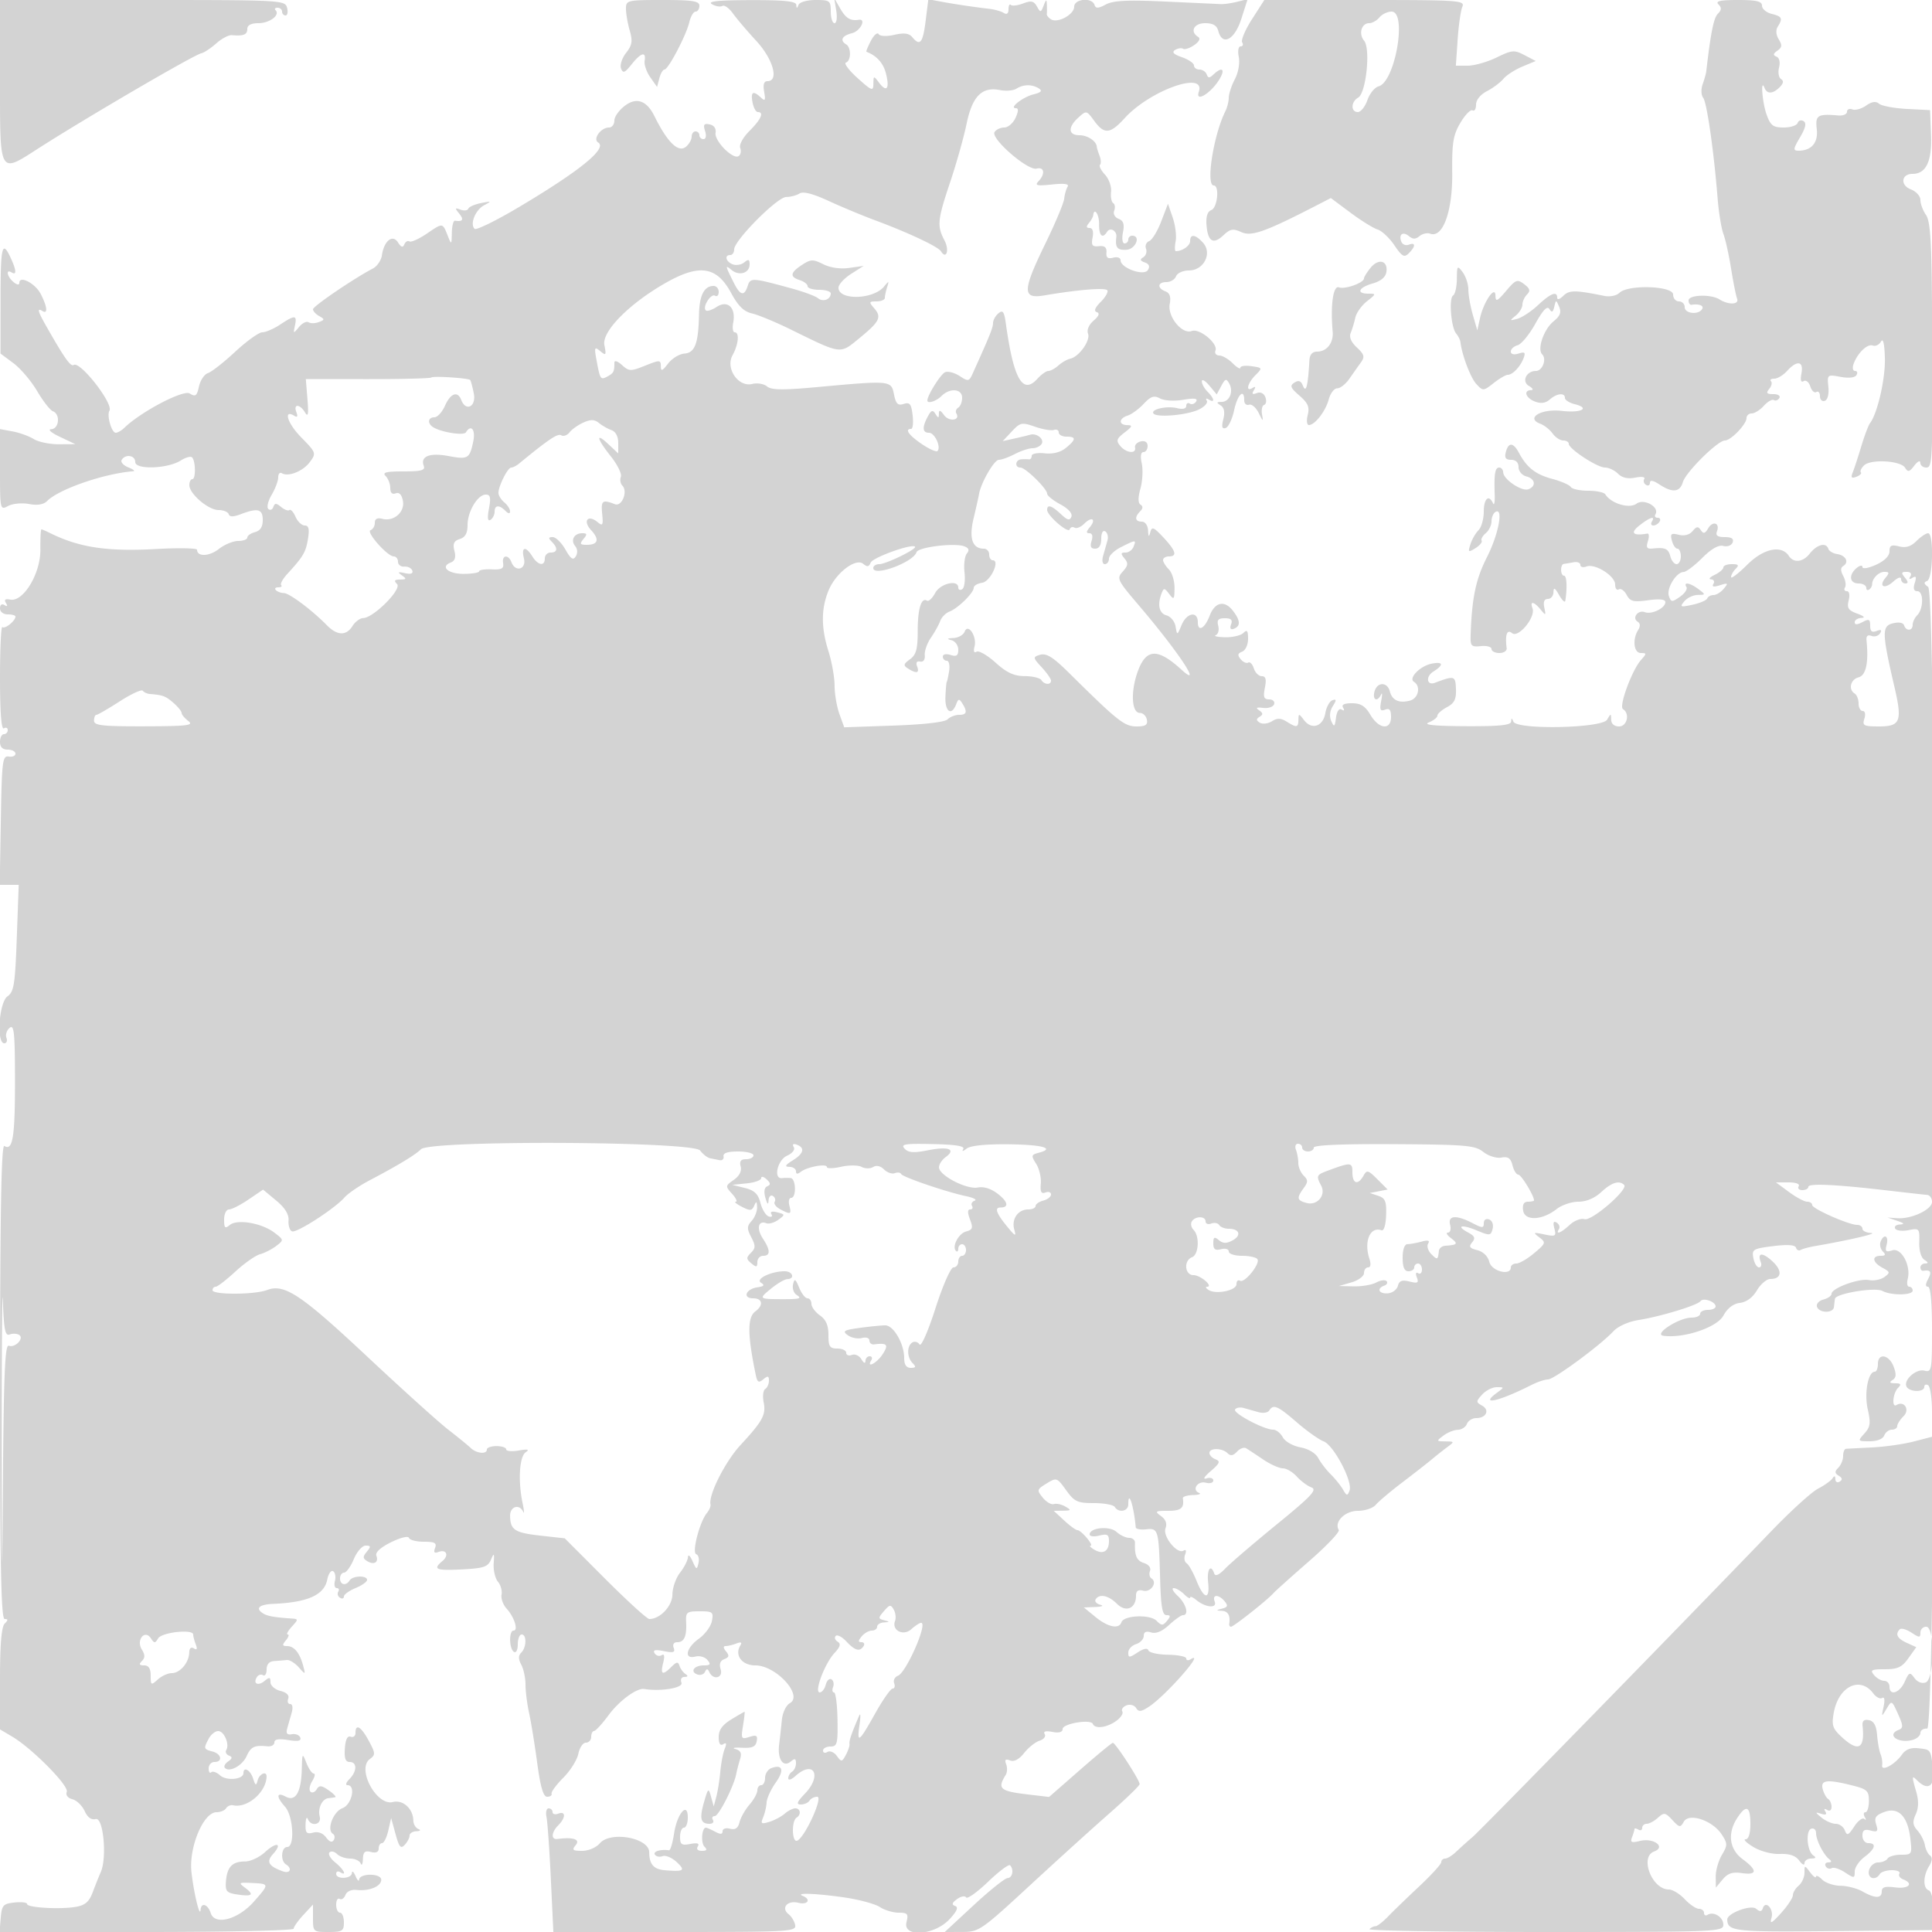 <svg xmlns="http://www.w3.org/2000/svg" width="500" height="500"><path d="M0 20.927c0 24.452-.242 24.015 9.75 17.591 12.235-7.866 40.388-24.305 42.353-24.731.728-.158 2.465-1.307 3.86-2.554C57.358 9.987 59.175 9.026 60 9.099c3.013.264 4-.13 4-1.599 0-.986.986-1.5 2.878-1.5 2.882 0 5.683-2.105 4.447-3.342-.362-.362-.133-.658.508-.658C72.475 2 73 2.45 73 3s.408 1 .906 1c.499 0 .671-.9.384-2-.511-1.954-1.364-2-37.407-2H0v20.927m162-18.67c0 1.241.436 3.775.968 5.632.797 2.777.629 3.808-.944 5.807-1.053 1.339-1.637 3.148-1.3 4.026.506 1.321.976 1.138 2.731-1.064 2.443-3.063 3.801-3.428 3.375-.908-.163.962.495 2.875 1.462 4.25l1.757 2.5.592-2.25c.326-1.238.918-2.25 1.317-2.25.987 0 5.635-8.85 6.434-12.25.355-1.513 1.088-2.75 1.627-2.75.54 0 .981-.675.981-1.5 0-1.228-1.722-1.5-9.5-1.5-9.193 0-9.5.073-9.5 2.257m22.258-1.172c.967.563 2.176.765 2.688.449.511-.317 1.745.563 2.742 1.954.997 1.391 3.724 4.597 6.062 7.125C200.076 15.292 201.664 21 198.639 21c-.937 0-1.21.858-.875 2.75.399 2.255.248 2.525-.839 1.5-2.016-1.901-2.697-1.509-2.17 1.25.263 1.375.876 2.5 1.362 2.5 1.682 0 .87 1.859-2.116 4.845-1.745 1.745-2.761 3.616-2.431 4.476.311.812.117 1.755-.433 2.094-1.489.921-6.309-3.982-5.949-6.051.191-1.097-.403-1.938-1.535-2.17-1.474-.302-1.712.043-1.182 1.714.39 1.231.224 2.092-.404 2.092-.587 0-1.067-.45-1.067-1s-.45-1-1-1-1 .62-1 1.378c0 .757-.662 1.927-1.472 2.599-1.971 1.636-4.808-1.127-8.19-7.977-1.952-3.953-4.572-4.887-7.545-2.689-1.536 1.136-2.793 2.88-2.793 3.877 0 .997-.62 1.812-1.378 1.812-2.127 0-4.277 2.977-2.806 3.886 2.426 1.5-4.688 7.295-20.51 16.706-5.902 3.511-11.07 6.044-11.485 5.629-1.272-1.272.229-4.928 2.516-6.128 1.947-1.021 1.863-1.075-.837-.54-1.65.327-3.142.986-3.315 1.465-.173.478-1.073.586-2 .239-1.469-.551-1.509-.415-.313 1.056 1.25 1.535.885 2.122-1.122 1.805-.412-.065-.779 1.345-.813 3.132-.062 3.148-.095 3.173-1.047.787-1.37-3.432-1.24-3.418-5.391-.601-2.055 1.395-4.094 2.314-4.532 2.044-.438-.271-1.033.073-1.324.764-.378.902-.841.759-1.642-.508-1.389-2.195-3.627-.405-4.16 3.327-.188 1.313-1.241 2.857-2.341 3.431C91.581 72.062 81 79.261 81 80.04c0 .473.724 1.266 1.609 1.761 1.463.819 1.455.96-.09 1.553-.935.359-2.139.381-2.676.049-.537-.332-1.655.229-2.484 1.247-1.437 1.764-1.485 1.745-1.027-.4.589-2.756.009-2.794-3.832-.25-1.65 1.093-3.724 1.99-4.608 1.993-.885.004-4.035 2.262-7 5.018-2.966 2.756-6.148 5.251-7.073 5.545-.924.294-1.968 1.848-2.321 3.453-.544 2.478-.905 2.754-2.39 1.826-1.669-1.042-12.614 4.701-16.929 8.884-.727.705-1.731 1.281-2.231 1.281-1.073 0-2.364-4.519-1.63-5.706 1.103-1.784-7.551-12.886-9.234-11.846-.821.507-2.352-1.661-7.22-10.228-2.103-3.702-2.316-4.617-.864-3.72 1.442.891 1.229-1.156-.46-4.423C9.109 73.31 5 71.188 5 73.216c0 .609-.612.521-1.5-.216-1.662-1.38-2.082-3.478-.5-2.5 1.35.834 1.259-.544-.25-3.793C.551 61.973.141 63.705.135 77.75L.13 91.5 3.488 94c1.847 1.375 4.604 4.622 6.125 7.216 1.522 2.594 3.357 4.942 4.077 5.219 1.981.76 1.622 4.551-.44 4.646-.978.045.014.916 2.25 1.974l4 1.893-4.285.026c-2.357.014-5.282-.594-6.5-1.352-1.218-.758-3.677-1.647-5.465-1.975L0 111.05v10.51c0 10.376.027 10.496 2.105 9.384 1.158-.62 3.589-.849 5.402-.509 2.197.412 3.763.153 4.694-.778 3.084-3.085 14.67-7.087 22.299-7.703.55-.044-.041-.498-1.314-1.009-1.273-.51-2.034-1.382-1.691-1.937.98-1.586 3.505-1.177 3.505.568 0 2.031 8.407 1.748 11.781-.397 1.255-.797 2.571-1.161 2.924-.807.935.935 1 5.628.078 5.628-.431 0-.783.696-.783 1.548 0 2.255 4.919 6.452 7.563 6.452 1.249 0 2.43.478 2.624 1.062.25.75 1.177.75 3.149 0 4.399-1.672 5.664-1.33 5.664 1.532 0 1.752-.649 2.763-2 3.116-1.1.288-2 .921-2 1.407 0 .485-1.064.883-2.365.883-1.301 0-3.564.943-5.03 2.096-2.455 1.931-5.606 2.035-5.605.185.001-.429-4.748-.518-10.553-.198-12.796.708-20.013-.392-27.683-4.217-.955-.476-1.879-.866-2.053-.866-.174 0-.293 2.363-.264 5.25.062 6.189-4.419 13.602-7.815 12.928-1.291-.256-1.63.016-1.096.88.5.81.365.999-.381.537-.685-.422-1.155-.078-1.155.846C0 158.333.855 159 2 159c1.1 0 2 .257 2 .571 0 1.104-2.769 3.327-3.381 2.715-.34-.341-.619 5.557-.619 13.106 0 8.896.352 13.509 1 13.108.55-.34 1-.141 1 .441S1.55 190 1 190s-1 .9-1 2c0 1.333.667 2 2 2 1.1 0 2 .47 2 1.044 0 .574-.788.911-1.75.75-1.599-.269-1.775 1.147-2.035 16.456L-.07 229h4.914l-.5 13.75c-.44 12.084-.734 13.916-2.423 15.122C-.258 259.428-.968 270 1.107 270c.609 0 .861-.642.559-1.427-.301-.785.071-1.94.827-2.567 1.155-.959 1.376 1.227 1.386 13.707.011 14.592-.578 18.209-2.748 16.868-.786-.486-1.099 16.622-1.115 60.872C-.002 404.767.271 419 1.197 419c.936 0 .936.267.003 1.2-.811.811-1.2 5.441-1.2 14.284v13.085l3.151 1.861c5.138 3.035 14.725 12.73 14.128 14.286-.325.846.259 1.612 1.469 1.928 1.105.289 2.526 1.662 3.158 3.05.753 1.653 1.745 2.37 2.872 2.077 1.97-.513 2.961 9.945 1.301 13.729-.482 1.1-1.423 3.451-2.089 5.226-.924 2.457-1.96 3.354-4.351 3.766-4.11.709-12.623.214-12.632-.734-.004-.407-1.469-.584-3.257-.391-2.938.317-3.28.7-3.56 3.992L-.121 500H37.94c20.933 0 38.06-.384 38.06-.854s1.125-2.068 2.5-3.551l2.5-2.698v3.551c0 3.477.084 3.552 4 3.552 3.6 0 4-.25 4-2.5 0-1.375-.45-2.5-1-2.5s-1-.927-1-2.059c0-1.132.403-1.81.895-1.506.493.305 1.166-.151 1.496-1.013.349-.909 1.547-1.458 2.855-1.308 3.274.376 6.421-.914 6.421-2.632 0-1.72-5.621-1.739-5.737-.019-.039.57-.457.137-.93-.963-.473-1.1-.891-1.437-.93-.75-.085 1.511-4.07 1.698-4.07.191 0-.582.45-.781 1-.441 1.921 1.187.981-.695-1.25-2.504-1.238-1.003-1.905-2.17-1.483-2.593.421-.423 1.299-.237 1.95.414.65.651 2.18 1.183 3.4 1.183 1.219 0 2.443.562 2.721 1.25.277.688.54.185.583-1.117.062-1.859.508-2.254 2.079-1.843 1.3.34 2 .03 2-.884 0-.773.394-1.406.875-1.406s1.207-1.463 1.613-3.25l.738-3.25 1.137 4.149c.933 3.403 1.362 3.905 2.387 2.792.688-.746 1.25-1.826 1.25-2.399s.787-1.078 1.75-1.121c1.045-.047 1.247-.282.5-.583-.687-.278-1.264-1.255-1.282-2.171-.059-3.096-2.67-5.459-5.302-4.798-4.205 1.055-9.385-8.558-5.981-11.101 1.524-1.139 1.505-1.5-.245-4.75-1.981-3.679-3.44-4.548-3.44-2.049 0 .807-.562 1.253-1.25.991-.829-.316-1.334.706-1.499 3.031-.183 2.563.155 3.509 1.25 3.509 1.959 0 1.919 2.437-.072 4.429-.865.864-1.09 1.571-.5 1.571 2.226 0 1.129 5.027-1.298 5.95-2.409.916-4.16 5.605-2.481 6.643.486.3.582 1.032.214 1.628-.435.702-1.126.457-1.971-.698-.817-1.117-2.063-1.581-3.347-1.245-1.694.443-2.032.078-1.967-2.122.043-1.461.306-2.093.583-1.406.842 2.085 3.638 1.504 3.077-.639-.545-2.084.61-4.541 2.225-4.736.57-.069 1.361-.181 1.759-.25.397-.069-.327-.86-1.609-1.758-1.924-1.348-2.478-1.396-3.168-.279-.461.745-1.182 1.009-1.604.588-.421-.422-.217-1.646.454-2.721.672-1.075.854-1.955.406-1.955-.449 0-1.305-1.237-1.903-2.75-1.047-2.652-1.09-2.595-1.193 1.566-.148 6.003-1.606 8.522-4.148 7.162-2.43-1.301-2.535.005-.208 2.583 2.154 2.386 2.606 10.439.586 10.439-1.549 0-1.817 3.585-.336 4.5 1.694 1.047 1.104 2.474-.75 1.813-3.743-1.334-4.412-2.476-2.615-4.463 2.582-2.852.934-3.282-2.035-.53-1.442 1.336-3.776 2.43-5.186 2.43-3.288 0-4.643 1.4-4.934 5.098-.205 2.614.134 3.017 2.894 3.438 3.92.598 4.519.092 2.053-1.732-1.781-1.317-1.642-1.411 1.819-1.24 4.506.224 4.507.24.431 4.85-4.101 4.637-10.105 6.215-11.147 2.929-.725-2.283-2.478-2.848-2.616-.843-.156 2.274-1.704-4.059-2.356-9.641-.753-6.441 3.058-15.609 6.488-15.609 1.01 0 2.121-.462 2.47-1.027.349-.564 1.163-.909 1.809-.765 3.688.82 8.587-3.399 8.661-7.458.028-1.512-1.854-.697-2.307 1-.395 1.482-.578 1.406-1.19-.5-.699-2.178-2.489-3.16-2.489-1.367 0 1.652-4.393 2.071-6.044.577-.89-.805-1.919-1.163-2.287-.796-.368.368-.669-.081-.669-.997 0-.917.675-1.667 1.5-1.667 2.212 0 1.824-2.102-.5-2.71-2.309-.604-2.354-.76-.965-3.356.57-1.064 1.664-1.934 2.433-1.934 1.534 0 2.998 3.436 2.09 4.906-.314.508-.005 1.152.686 1.432.955.388.904.754-.215 1.531-.809.562-1.181 1.313-.825 1.668 1.211 1.212 4.49-.57 5.623-3.056 1.119-2.456 2.025-2.879 5.423-2.533.963.098 1.75-.359 1.75-1.016 0-.81 1.146-1.008 3.566-.615 2.533.411 3.444.232 3.146-.619-.231-.659-1.2-1.057-2.153-.884-1.257.228-1.594-.185-1.226-1.5.28-.998.799-2.826 1.155-4.064.374-1.302.21-2.25-.389-2.25-.57 0-.799-.619-.508-1.377.335-.873-.408-1.611-2.031-2.019-1.415-.355-2.56-1.359-2.56-2.245 0-1.324-.266-1.383-1.524-.339-1.685 1.398-3.06.734-2.007-.97.368-.595 1.088-.824 1.6-.507.512.316.931-.352.931-1.484 0-1.351.688-2.102 2-2.184 1.1-.069 2.563-.188 3.25-.265.688-.077 2.061.767 3.053 1.875 1.788 1.998 1.797 1.994 1.127-.485-.885-3.278-2.323-5-4.175-5-1.22 0-1.267-.28-.255-1.5.685-.825.895-1.5.467-1.5-.427 0 .038-.9 1.033-2 1.75-1.933 1.746-2.004-.095-2.128-4.307-.288-6.192-.622-7.269-1.288-2.168-1.34-1.116-2.349 2.614-2.507 8.882-.376 13.142-2.287 13.935-6.25.307-1.537.993-2.526 1.524-2.198.531.328.743 1.446.472 2.484-.272 1.038-.059 1.887.472 1.887.531 0 .706.419.39.931-.317.512-.118 1.213.441 1.559.559.345 1.016.206 1.016-.31 0-.515 1.35-1.497 3-2.18s3-1.638 3-2.121c0-1.212-3.739-1.111-4.5.121-.934 1.511-2.5 1.198-2.5-.5 0-.825.473-1.5 1.051-1.5s1.709-1.575 2.513-3.5c.813-1.944 2.178-3.5 3.072-3.5 1.351 0 1.399.252.301 1.576-1.082 1.304-1.068 1.725.08 2.434 1.763 1.09 3.05.329 2.383-1.41-.321-.836 1.098-2.132 3.794-3.466 2.434-1.204 4.451-1.697 4.639-1.132.184.549 1.919.998 3.857.998 2.83 0 3.402.317 2.906 1.611-.439 1.142-.188 1.446.861 1.044 2.085-.8 2.818.872 1.032 2.354-2.566 2.129-1.69 2.501 5.074 2.153 5.605-.289 6.702-.655 7.492-2.5.808-1.888.898-1.766.709.963-.119 1.719.373 3.835 1.092 4.702.72.867 1.147 2.386.948 3.375-.199.989.397 2.625 1.324 3.636 1.98 2.16 3.08 5.662 1.778 5.662-1.234 0-1.154 4.729.094 5.5.567.351 1-.49 1-1.941 0-1.407.45-2.559 1-2.559 1.342 0 1.276 3.324-.093 4.693-.79.79-.79 1.657 0 3.134.601 1.123 1.093 3.447 1.093 5.164 0 1.718.417 5.01.926 7.316.51 2.306 1.456 8.131 2.104 12.943.842 6.261 1.574 8.75 2.574 8.75.768 0 1.283-.366 1.146-.814-.138-.448 1.235-2.305 3.05-4.128 1.816-1.822 3.559-4.605 3.875-6.185.316-1.58 1.194-2.873 1.95-2.873s1.375-.675 1.375-1.5.338-1.511.75-1.524c.412-.013 2.1-1.856 3.75-4.095 2.751-3.734 7.315-7.086 9.22-6.773 4.278.705 10.153-.275 9.642-1.608-.337-.877-.012-1.506.781-1.515.911-.011.995-.257.257-.75-.605-.404-1.3-1.358-1.545-2.119-.361-1.126-.749-1.08-2.078.25-2.316 2.316-2.915 2.033-2.15-1.015.446-1.777.31-2.43-.412-1.984-.592.366-1.403.138-1.801-.507-.523-.845.143-.999 2.386-.55 2.477.495 2.997.324 2.549-.844-.341-.886.03-1.466.937-1.466 1.797 0 2.469-1.544 2.285-5.25-.126-2.522.165-2.75 3.507-2.75 3.355 0 3.606.2 3.163 2.517-.264 1.385-1.777 3.44-3.361 4.568-3.351 2.386-3.953 5.429-.917 4.635 1.08-.283 2.485.115 3.123.883.928 1.119.748 1.397-.905 1.397-2.524 0-3.704 1.585-1.74 2.339.786.302 1.684.011 1.994-.645.43-.908.705-.895 1.148.056 1.015 2.175 3.63 1.498 2.915-.755-.425-1.341-.108-2.208.959-2.617 1.233-.473 1.334-.925.446-1.995-.738-.889-.776-1.383-.107-1.383.572 0 1.826-.301 2.786-.67 1.197-.459 1.517-.299 1.017.509-1.559 2.524.412 5.161 3.858 5.161 5.401 0 12.513 7.798 8.937 9.799-.965.54-1.87 2.451-2.052 4.334a279.46 279.46 0 01-.7 6.367c-.472 3.781 1.044 6.006 2.991 4.39 1.057-.878 1.367-.78 1.367.429 0 .859-.45 1.841-1 2.181-.55.34-1 1.111-1 1.714s.823.351 1.829-.559c4.757-4.306 7.012-.186 2.484 4.54-2.067 2.158-2.311 2.805-1.059 2.805.895 0 1.906-.45 2.246-1 .34-.55 1.24-1 1.999-1 1.605 0-3.173 10.48-5.18 11.364-1.37.603-1.529-5.116-.166-5.959 1.249-.772 1.029-2.405-.324-2.405-.644 0-1.882.622-2.75 1.382-.869.76-2.66 1.712-3.98 2.115-2.076.634-2.294.481-1.61-1.132.436-1.026.842-2.765.902-3.865.06-1.1 1.13-3.431 2.377-5.18 2.285-3.203 1.764-4.845-1.178-3.716-.874.335-1.59 1.462-1.59 2.503 0 1.041-.45 1.893-1 1.893s-1 .606-1 1.347-.912 2.399-2.027 3.684c-1.115 1.286-2.276 3.328-2.58 4.539-.395 1.576-1.098 2.058-2.473 1.699-1.073-.281-1.92.006-1.92.65 0 .828-.542.861-1.934.116-1.064-.569-2.137-1.035-2.384-1.035-1.062 0-1.355 3.927-.366 4.916.779.779.589 1.084-.675 1.084-1.067 0-1.48-.451-1.051-1.145.488-.79-.113-.988-1.941-.639-2.26.432-2.649.16-2.649-1.855 0-1.298.45-2.361 1-2.361s1-1.18 1-2.622c0-4.278-2.781-1.021-3.559 4.168-.362 2.41-.946 4.345-1.299 4.3-2.237-.287-4.171.298-3.669 1.11.325.526 1.228.712 2.007.413.779-.299 2.425.396 3.657 1.544 2.359 2.198 1.873 2.522-3.137 2.095-2.837-.242-3.963-1.553-3.985-4.641-.027-3.752-10.015-5.558-12.793-2.314-.94 1.099-2.93 1.947-4.567 1.947-2.464 0-2.713-.225-1.655-1.5 1.233-1.486-.644-2.108-4.75-1.575-1.711.223-1.573-1.745.25-3.568 1.934-1.934 1.934-3.738 0-2.995-.825.316-1.5.139-1.5-.393 0-.533-.459-.969-1.019-.969-.561 0-.807 1.012-.547 2.25s.765 8.438 1.122 16l.649 13.75h31.441c29.39 0 31.422-.114 31.148-1.75-.162-.962-.925-2.244-1.697-2.848-2.068-1.62-.325-3.676 2.512-2.964 2.447.614 3.397-.865 1.141-1.776-2.149-.867 3.446-.666 10.716.384 3.831.554 7.978 1.67 9.215 2.481 1.237.81 3.438 1.473 4.892 1.473 2.31 0 2.566.311 2.025 2.464-.999 3.983 7.175 3.451 11.085-.721 1.968-2.1 2.424-3.148 1.514-3.476-.963-.347-.835-.812.494-1.783.988-.722 2.04-.919 2.339-.436.298.482 2.841-1.328 5.652-4.023 2.81-2.695 5.382-4.628 5.714-4.296 1.07 1.071.642 3.27-.646 3.319-.687.026-4.625 3.176-8.75 6.999l-7.5 6.95 4.5-.011c4.356-.01 4.915-.393 17.5-12.014 7.15-6.602 16.457-15.034 20.682-18.738 4.225-3.704 7.712-7.077 7.75-7.496.084-.942-6.242-10.704-6.932-10.696-.275.004-4.1 3.156-8.5 7.006l-8 7-5.5-.649c-7.239-.854-7.953-1.485-5.719-5.059.399-.638.449-1.88.111-2.761-.453-1.18-.186-1.437 1.013-.977 1.055.405 2.336-.275 3.638-1.929 1.105-1.405 2.904-2.839 3.998-3.186 1.093-.347 1.69-1.114 1.325-1.704-.434-.702.252-.898 1.985-.567 1.724.33 2.649.07 2.649-.745 0-1.409 7.312-2.637 7.833-1.315.531 1.345 3.527.981 5.961-.724 1.232-.863 1.978-1.991 1.659-2.507-.319-.517.169-1.227 1.085-1.578.927-.356 2.024-.055 2.478.678.658 1.066 1.29 1.005 3.312-.32 4.374-2.866 14.862-14.795 10.802-12.285-.622.384-1.13.293-1.13-.203 0-.495-2.124-.932-4.721-.972-2.597-.039-4.88-.548-5.075-1.132-.223-.669-1.25-.474-2.779.528-2.171 1.422-2.425 1.427-2.425.041 0-.851.9-1.833 2-2.182s2-1.31 2-2.135c0-1.02.61-1.306 1.907-.894 1.257.398 2.843-.262 4.646-1.933 1.507-1.396 3.123-2.538 3.593-2.538 1.631 0 .842-2.934-1.335-4.961-1.203-1.121-1.685-2.039-1.071-2.039.614 0 1.824.707 2.689 1.571.864.865 1.571 1.26 1.571.878s.719-.097 1.598.632c2.375 1.971 5.461 2.235 4.759.407-.725-1.89 1.024-1.939 2.574-.072.933 1.125.803 1.513-.628 1.884-1.659.431-1.663.477-.053.584 1.574.104 2.204 1.24 1.868 3.366-.065.412.144.75.464.75.654 0 9.373-6.887 10.918-8.624.55-.619 4.72-4.363 9.266-8.32 4.547-3.957 8.013-7.604 7.704-8.105-1.278-2.068 1.6-4.951 4.943-4.951 1.838 0 3.924-.701 4.636-1.559.711-.857 3.83-3.488 6.931-5.846s6.511-5.023 7.579-5.922a101.093 101.093 0 013.941-3.122c1.959-1.457 1.95-1.488-.441-1.519-2.362-.031-2.378-.08-.5-1.5 1.067-.808 2.743-1.483 3.722-1.5.98-.018 2.041-.707 2.357-1.532.317-.825 1.401-1.5 2.41-1.5 2.586 0 3.565-2.077 1.519-3.222-1.616-.905-1.615-1.067.015-2.869.95-1.05 2.644-1.909 3.764-1.909 2.003 0 2.004.023.097 1.418-4.711 3.445.423 2.298 8.888-1.985 1.557-.788 3.486-1.433 4.286-1.433 1.557 0 13.526-8.817 16.938-12.477 1.199-1.287 3.905-2.496 6.5-2.904 5.651-.889 15.266-3.814 16.025-4.876.71-.992 3.92.124 3.92 1.364 0 .491-.9.893-2 .893s-2 .45-2 1-1.012 1.002-2.25 1.004c-3.273.005-9.953 4.334-7.25 4.698 5.281.712 13.826-2.156 15.5-5.202 1.074-1.955 2.574-3.11 4.306-3.315 1.677-.198 3.297-1.397 4.391-3.25.954-1.614 2.511-2.935 3.46-2.935 2.942 0 3.208-2.106.575-4.547-2.588-2.4-4.007-2.333-3.056.145.296.771.092 1.402-.452 1.402-.545 0-1.198-1.082-1.45-2.404-.43-2.246-.093-2.451 5.1-3.099 3.743-.468 5.68-.334 5.928.41.203.608.745.873 1.205.589.459-.284 2.108-.737 3.664-1.005 8.908-1.539 16.525-3.312 14.579-3.395-1.238-.053-2.25-.546-2.25-1.096s-.615-1-1.367-1c-2.169 0-11.633-4.176-11.633-5.133 0-.477-.588-.867-1.306-.867-.718 0-2.83-1.125-4.694-2.5l-3.389-2.5h3.254c1.914 0 2.999.412 2.635 1-.34.55.084 1 .941 1s1.559-.383 1.559-.85c0-.95 7.04-.626 20.5.945 4.95.578 9.563 1.093 10.25 1.144.688.052 1.25.865 1.25 1.806 0 1.994-5.305 4.486-8.997 4.226l-2.503-.176 2.5.853c1.805.615 1.997.88.691.952-.995.055-1.54.535-1.211 1.067.329.532 1.887.71 3.463.394 2.75-.55 2.861-.425 2.761 3.101-.063 2.216.471 4.036 1.346 4.59.997.63 1.059.922.2.933-.687.008-1.25.465-1.25 1.015 0 .55.337.947.75.882 1.903-.301 2.239.269 1.25 2.118-.726 1.356-.737 2-.035 2 .651 0 1.035 4.12 1.035 11.117 0 10.516-.105 11.089-1.943 10.608-2.207-.577-5.621 2.553-4.596 4.212.853 1.38 4.539 1.383 4.539.004 0-.582.45-.781 1-.441s1 3.48 1 6.978v6.36l-4.75 1.231c-2.613.677-7.45 1.364-10.75 1.527-3.3.163-6.337.321-6.75.35-.413.03-.75.864-.75 1.854 0 .99-.559 2.359-1.242 3.042-.988.988-.967 1.411.107 2.075.941.581 1.014 1.04.242 1.517-.609.376-1.114.095-1.122-.625-.011-.9-.245-.962-.75-.199-.404.611-2.085 1.808-3.735 2.661-1.65.852-7.05 5.756-12 10.898-24.792 25.75-75.293 77.457-77.421 79.269a120.07 120.07 0 00-4.25 3.812c-1.006.963-2.279 1.75-2.829 1.75-.55 0-1 .414-1 .92s-2.56 3.318-5.688 6.25c-3.128 2.931-6.772 6.455-8.096 7.83-1.325 1.375-2.778 2.5-3.229 2.5-.451 0-1.158.337-1.57.75-.413.412 20.025.75 45.416.75 44.631 0 46.167-.063 46.167-1.893 0-1.967-2.506-3.53-4.09-2.551-.501.309-.91.085-.91-.497s-.597-1.059-1.326-1.059c-.729 0-2.382-1.125-3.674-2.5-1.292-1.375-3.138-2.5-4.102-2.5-4.368 0-7.631-8.423-3.81-9.837 3.172-1.173-.147-3.616-3.701-2.724-2.172.545-2.529.373-2.013-.97.344-.898.626-1.847.626-2.11 0-.262.45-.199 1 .141.55.34 1 .141 1-.441s.527-1.059 1.171-1.059 1.95-.704 2.901-1.565c1.579-1.429 1.903-1.379 3.732.585 1.841 1.976 2.079 2.011 2.958.44 1.326-2.369 7.428-.345 9.78 3.245 1.582 2.414 1.588 2.804.082 5.354-.893 1.512-1.609 4.03-1.591 5.595l.034 2.846 1.761-2.107c1.326-1.586 2.553-1.991 4.966-1.636 4.016.589 4.091-.727.206-3.599-3.464-2.561-4-6.702-1.385-10.693 2.316-3.535 3.385-3.05 3.385 1.535 0 2.531-.459 4.001-1.25 4.004-.687.002.202.889 1.976 1.97 1.85 1.129 4.788 1.908 6.891 1.829 2.532-.095 4.085.437 5.024 1.721.747 1.022 1.359 1.322 1.359.667s.788-1.198 1.75-1.206c1.156-.01 1.351-.269.575-.763-1.658-1.054-2.101-6.415-.575-6.95.688-.241 1.25.28 1.25 1.158 0 1.813 2.001 5.704 3.5 6.805.611.448.49.74-.309.75-.72.008-1.026.472-.681 1.031.346.559 1.034.766 1.531.459.496-.307 2.04.187 3.431 1.098 2.395 1.57 2.528 1.558 2.528-.221 0-1.032 1.125-2.722 2.5-3.755 2.82-2.117 3.231-3.597 1-3.597-.825 0-1.5-.858-1.5-1.906 0-1.449.508-1.774 2.114-1.354 1.793.469 2.01.227 1.433-1.593-.547-1.722-.14-2.351 2.065-3.19 3.665-1.393 6.104 1.052 6.778 6.793.485 4.133.42 4.25-2.387 4.25-1.587 0-3.163.45-3.503 1-.34.55-1.439 1-2.442 1-1.004 0-2.06.9-2.348 2-.547 2.094 1.631 2.875 2.79 1 .34-.55 1.743-1 3.118-1 1.375 0 2.251.403 1.947.895-.305.493.119 1.153.941 1.469 2.859 1.097 1.477 2.542-2.006 2.096-2.638-.337-3.5-.08-3.5 1.046 0 1.857-1.744 1.855-5-.006-1.375-.786-3.93-1.445-5.679-1.465-1.748-.019-3.885-.742-4.75-1.606-.864-.865-1.585-1.202-1.603-.75-.017.451-.692-.053-1.5-1.12-1.443-1.908-1.468-1.906-1.468.127 0 1.138-.675 2.629-1.5 3.314s-1.5 1.804-1.5 2.487-1.383 2.765-3.073 4.627c-2.451 2.701-2.949 2.947-2.46 1.22.645-2.274-1.528-4.652-2.255-2.469-.3.898-.756.928-1.737.114-1.356-1.126-7.494 1.176-7.46 2.797.065 3.069 1.795 3.257 27.555 2.991l25.93-.267-.075-4.942c-.043-2.835-.576-5.108-1.25-5.333-1.538-.513-1.5-3.728.075-6.269.813-1.312.901-2.268.25-2.737-.55-.395-1.153-1.619-1.34-2.719-.187-1.1-1.046-2.789-1.909-3.754-1.247-1.395-1.341-2.252-.461-4.185.748-1.64.799-3.507.159-5.739-1.215-4.237-1.196-4.469.251-3.022 2.802 2.802 4.638 1.425 4.067-3.05-.652-5.109-.53-4.944-3.936-5.318-1.812-.199-3.191.35-4.084 1.626-1.838 2.623-5.445 4.556-5.148 2.759.119-.724-.062-1.992-.403-2.817-.34-.825-.749-3.071-.907-4.992-.203-2.449-.835-3.595-2.117-3.838-1.28-.243-1.77.204-1.635 1.492.627 5.969-1.094 6.868-5.437 2.843-2.331-2.16-2.602-3-2.02-6.25 1.227-6.842 6.821-9.568 10.238-4.988.726.971 1.756 1.496 2.291 1.166.59-.365.737.512.374 2.233-.582 2.763-.563 2.777.749.577 1.34-2.247 1.352-2.242 2.965 1.317 1.369 3.02 1.402 3.657.211 4.114-3.304 1.268-.206 3.609 3.496 2.641 1.153-.302 2.096-1.121 2.096-1.821 0-.699.787-1.209 1.75-1.133 2.502.199 2.751-293.74.25-295.474-1.128-.781-1.19-1.165-.25-1.546 1.516-.616 1.754-12.341.25-12.341-.55 0-1.907.907-3.015 2.015-1.424 1.424-2.745 1.832-4.5 1.392-1.994-.5-2.485-.248-2.485 1.276 0 1.203-1.285 2.483-3.5 3.487-1.944.881-3.5 1.141-3.5.586 0-.559-.662-.451-1.5.244-2.134 1.771-1.856 4 .5 4 1.1 0 2 .525 2 1.167 0 1.192 1.488.21 1.515-1 .035-1.501 1.701-3.167 3.166-3.167 1.288 0 1.341.269.299 1.524-1.897 2.285-.291 3.068 2.014.982 1.135-1.028 2.006-1.315 2.006-.661 0 .635.505 1.155 1.122 1.155.776 0 .738-.464-.122-1.5-1.023-1.232-.945-1.5.437-1.5 1.016 0 1.399.457.968 1.155-.464.75-.272.881.548.374.928-.573 1.083-.217.587 1.346-.461 1.451-.246 2.125.676 2.125 1.652 0 1.621 4.563-.044 6.228-.644.644-1.172 1.757-1.172 2.472 0 1.612-1.693 1.72-2.219.142-.237-.711-1.371-.911-2.937-.518-2.851.716-2.801 2.533.452 16.508 2.057 8.835 1.535 10.168-3.98 10.168-3.996 0-4.386-.204-3.816-2 .364-1.147.18-2-.433-2-.587 0-1.067-.873-1.067-1.941s-.45-2.219-1-2.559c-1.714-1.059-1.096-3.662 1-4.21 1.927-.504 2.636-3.794 2.054-9.532-.117-1.152.318-1.553 1.283-1.182.804.308 1.805.003 2.226-.678.534-.864.262-1.045-.899-.599-1.211.464-1.664.093-1.664-1.366 0-1.693-.309-1.838-2-.933-1.356.726-2 .737-2 .035 0-.569.788-1.071 1.75-1.114 1.073-.048.655-.478-1.081-1.11-2.329-.849-2.724-1.454-2.231-3.421.355-1.413.159-2.39-.478-2.39-.593 0-.806-.441-.473-.979.333-.539.133-1.862-.443-2.94-.734-1.37-.732-2.156.006-2.612 1.554-.96.631-2.752-1.586-3.077-1.06-.156-2.086-.758-2.279-1.338-.596-1.786-2.948-1.17-4.873 1.276-1.72 2.187-4.117 2.427-5.362.535-1.9-2.887-6.524-1.926-10.7 2.224-2.337 2.322-4.25 3.792-4.25 3.267 0-.526.54-1.496 1.2-2.156.933-.933.711-1.2-1-1.2-1.21 0-2.2.381-2.2.847 0 .466-1.012 1.336-2.25 1.933-1.238.596-1.661 1.115-.941 1.152.72.038 1.001.566.625 1.175-.471.762.054.873 1.683.356 2.113-.671 2.221-.575 1.003.893-.751.904-1.947 1.644-2.659 1.644-.712 0-1.444.395-1.628.878-.183.483-1.899 1.217-3.813 1.63-3.143.679-3.349.594-2.128-.878.744-.896 2.31-1.644 3.48-1.662 2.086-.031 2.09-.06.187-1.5-2.177-1.646-3.98-1.958-3.101-.536.316.512-.437 1.641-1.675 2.508-2.073 1.452-2.3 1.437-2.871-.182-.686-1.948 1.898-6.177 3.805-6.227.669-.017 2.836-1.651 4.816-3.63 2.374-2.374 4.236-3.433 5.468-3.111 1.053.275 2.103-.118 2.403-.901.37-.964-.255-1.389-2.042-1.389-1.854 0-2.418-.412-2.013-1.468.838-2.183-1.061-2.855-2.269-.803-.816 1.385-1.23 1.488-1.9.474-.686-1.04-1.11-.992-2.133.24-.802.967-2.136 1.322-3.592.956-1.968-.494-2.233-.268-1.769 1.51.301 1.15.945 2.091 1.431 2.091.485 0 .883.9.883 2s-.492 2-1.094 2c-.601 0-1.329-.9-1.616-2-.531-2.031-1.333-2.383-4.632-2.037-1.445.152-1.699-.26-1.175-1.91.367-1.157.296-2.039-.158-1.96-3.733.65-4.519-.152-2.052-2.093 2.737-2.153 4.225-2.614 3.227-1-.34.55-.168 1 .382 1s1.278-.45 1.618-1c.34-.55.115-1-.5-1s-.877-.39-.583-.866c1.169-1.892-2.922-4.216-4.889-2.778-1.879 1.374-6.597-.041-8.067-2.419-.319-.515-2.326-.937-4.461-.937-2.135 0-4.153-.438-4.483-.973-.331-.535-2.495-1.479-4.809-2.097-4.317-1.154-6.555-2.906-8.608-6.743-1.458-2.724-2.708-2.793-3.39-.187-.388 1.483-.03 2 1.384 2 1.2 0 1.906.697 1.906 1.883 0 1.043.893 2.117 2 2.407 2.329.609 2.647 2.524.553 3.328-1.696.651-6.476-2.551-6.522-4.368-.017-.687-.481-1.25-1.031-1.25-1.088 0-1.357 1.608-1.169 7 .067 1.925-.13 2.938-.438 2.25-1.08-2.412-2.393-1.216-2.393 2.179 0 1.885-.616 4.044-1.368 4.796-.753.753-1.692 2.388-2.087 3.635-.659 2.073-.548 2.159 1.303 1.003 1.112-.695 1.832-1.572 1.598-1.95-.233-.377.246-1.242 1.065-1.922.819-.68 1.489-2.054 1.489-3.054 0-1.001.45-2.097 1-2.437 2.158-1.334.851 5.733-2.154 11.648-2.916 5.738-3.932 10.604-4.249 20.352-.087 2.695.183 2.971 2.653 2.712 1.512-.158 2.75.179 2.75.75s.92 1.038 2.044 1.038 1.971-.562 1.881-1.25c-.452-3.487.087-4.985 1.402-3.893 1.629 1.352 6.157-4.153 5.285-6.426-.755-1.967.368-1.797 2.102.319 1.33 1.623 1.399 1.586.954-.5-.319-1.495-.009-2.25.926-2.25.773 0 1.422-.787 1.441-1.75.027-1.336.374-1.158 1.465.75.786 1.375 1.503 2.05 1.594 1.5.536-3.266.389-6.5-.298-6.5-1.011 0-1.055-2.974-.046-3.077.413-.042 1.538-.227 2.5-.411.962-.184 1.75.123 1.75.683 0 .561.716.744 1.59.409 2.208-.847 7.41 2.432 7.41 4.671 0 1.013.427 1.579.95 1.256.522-.323 1.433.316 2.023 1.419.916 1.711 1.731 1.915 5.55 1.392 2.963-.406 4.477-.242 4.477.487 0 1.542-3.557 3.278-5.326 2.599-1.756-.674-3.399 1.506-1.855 2.46.692.428.743 1.191.144 2.138-1.552 2.454-1.144 5.974.692 5.974 1.51 0 1.517.153.079 1.75-2.367 2.628-5.843 12.065-4.704 12.769 1.842 1.138 1.073 4.481-1.03 4.481-1.227 0-2.012-.677-2.03-1.75-.029-1.667-.079-1.667-1.05 0-1.293 2.22-23.38 2.675-24.258.5-.403-1-.52-1-.583 0-.059.928-3.102 1.234-11.829 1.187-8.053-.044-11.042-.348-9.5-.968 1.238-.498 2.25-1.293 2.25-1.768 0-.475 1.109-1.456 2.464-2.182 1.922-1.028 2.436-2.059 2.337-4.684-.13-3.474-.354-3.541-5.45-1.63-2.125.798-2.45-1.626-.39-2.913 2.748-1.716 2.572-2.617-.401-2.048-3.014.576-6.15 3.773-4.625 4.716 1.835 1.134 1.166 4.28-1.031 4.855-2.838.742-4.606-.066-5.212-2.384-.661-2.53-3.314-2.484-3.982.069-.571 2.183.762 2.767 1.713.75.324-.687.338.044.032 1.626-.448 2.315-.253 2.761.994 2.282 1.143-.439 1.551.054 1.551 1.873 0 3.514-3.135 3.203-5.341-.531-1.343-2.274-2.499-3-4.775-3-2.014 0-2.767.38-2.289 1.155.427.689.276.884-.372.483-.658-.407-1.236.42-1.465 2.095-.329 2.416-.485 2.528-1.225.885-.531-1.179-.387-2.622.386-3.859 1.001-1.603.983-1.893-.093-1.535-.729.242-1.554 1.748-1.834 3.346-.607 3.476-3.533 4.41-5.536 1.768-1.294-1.708-1.395-1.714-1.424-.088-.038 2.08-.426 2.145-3.046.509-1.511-.944-2.426-.966-3.825-.091-1.012.632-2.41.796-3.107.365-.985-.608-.997-.95-.054-1.533.931-.575.897-.964-.143-1.67-.974-.66-.677-.836 1.05-.625 1.324.162 2.599-.267 2.833-.955.235-.688-.342-1.25-1.282-1.25-1.364 0-1.587-.603-1.108-3 .439-2.197.223-3-.808-3-.774 0-1.695-.907-2.047-2.015-.351-1.108-1.006-1.787-1.454-1.511-.448.277-1.327-.114-1.953-.868-.874-1.053-.784-1.509.386-1.958.853-.327 1.526-1.791 1.526-3.317 0-2.124-.267-2.464-1.2-1.531-.66.66-2.798 1.164-4.75 1.121-1.953-.043-3.035-.29-2.406-.548.629-.258.914-1.347.633-2.421-.393-1.504 0-1.952 1.713-1.952 1.618 0 2.058.431 1.616 1.584-.373.973-.15 1.431.581 1.187 1.917-.639 1.892-2.107-.083-4.677-2.184-2.843-4.69-2.312-6.057 1.283-1.244 3.272-3.047 4.267-3.047 1.682 0-3.007-2.848-2.538-4.203.691-1.15 2.74-1.156 2.741-1.56.384-.224-1.301-1.268-2.591-2.322-2.866-1.93-.505-2.438-2.742-1.297-5.716.556-1.447.756-1.43 1.968.169 1.221 1.608 1.353 1.46 1.382-1.542.018-1.827-.643-3.997-1.468-4.822-.825-.825-1.5-1.918-1.5-2.428 0-.511.675-.929 1.5-.929 2.244 0 1.829-1.437-1.422-4.917-2.503-2.679-2.989-2.874-3.384-1.356-.355 1.362-.489 1.251-.578-.477-.066-1.282-.761-2.25-1.616-2.25-1.764 0-1.942-1.158-.413-2.687.715-.715.743-1.3.083-1.708-.667-.412-.674-1.817-.022-4.178.54-1.957.692-4.878.338-6.492-.403-1.832-.239-2.935.435-2.935.593 0 1.079-.708 1.079-1.573 0-.978-.663-1.429-1.75-1.191-.962.211-1.638.919-1.5 1.573.364 1.736-2.284 1.457-3.828-.403-1.13-1.361-.965-1.87 1.127-3.478 1.997-1.535 2.127-1.888.701-1.906-2.31-.029-2.247-1.73.092-2.472 1.013-.321 2.875-1.684 4.138-3.029 1.848-1.966 2.674-2.241 4.233-1.407 1.101.589 3.686.741 5.988.352 2.892-.488 3.853-.362 3.356.441-.382.619-1.114.867-1.626.55-.512-.316-.931-.05-.931.592 0 .716-.882.946-2.28.596-2.673-.671-6.908.242-6.228 1.342.711 1.15 8.642.483 11.727-.985 1.495-.712 2.438-1.748 2.095-2.303-.354-.572-.124-.7.531-.294 1.646 1.017 1.429-.274-.345-2.048-.825-.825-1.485-2.03-1.467-2.678.019-.649.893-.148 1.943 1.112l1.91 2.29 1.178-2.2c1.014-1.896 1.3-1.982 2.058-.627 1.172 2.093.07 4.742-1.979 4.761-1.329.013-1.378.183-.258.893.935.592 1.165 1.756.707 3.583-.498 1.981-.333 2.59.614 2.276.712-.235 1.695-2.304 2.186-4.598.867-4.05 2.608-5.777 2.608-2.586 0 .871.562 1.393 1.25 1.161.688-.233 1.817.742 2.511 2.167 1.076 2.21 1.202 2.267.856.387-.223-1.211.023-2.345.546-2.519.523-.174.663-1.068.311-1.985-.39-1.017-1.256-1.431-2.221-1.061-1.131.434-1.348.23-.763-.718.545-.881.433-1.085-.335-.61-1.863 1.151-1.324-1.236.746-3.306 1.868-1.868 1.851-1.908-1-2.327-1.596-.234-2.901-.054-2.901.401s-.9-.073-2-1.173-2.661-2-3.469-2c-.807 0-1.245-.583-.971-1.295.698-1.819-4.147-5.801-6.131-5.039-2.498.958-6.329-3.737-5.707-6.993.353-1.847.018-2.835-1.108-3.268-2.215-.849-2.034-2.405.279-2.405 1.041 0 2.152-.675 2.469-1.5.319-.833 1.813-1.503 3.357-1.508 3.83-.011 6.074-4.459 3.617-7.173-1.963-2.17-3.336-2.345-3.336-.426 0 1.2-1.996 2.607-3.698 2.607-.294 0-.317-1.143-.05-2.539.267-1.396-.07-4.156-.75-6.133l-1.235-3.593-1.745 4.568c-.96 2.513-2.362 4.805-3.116 5.095-.755.289-1.124 1.173-.821 1.963.303.79-.012 1.785-.7 2.21-.94.581-.841.918.395 1.352 1.104.387 1.366 1.033.793 1.959C296.05 71.537 290 69.37 290 67.35c0-.651-.839-.943-1.904-.665-1.394.365-1.863.005-1.75-1.343.11-1.312-.451-1.781-1.95-1.63-1.734.175-2.021-.221-1.634-2.25.296-1.544.009-2.462-.768-2.462-.878 0-.936-.364-.201-1.25.57-.687 1.075-1.587 1.122-2 .252-2.225 1.577-.262 1.53 2.267-.055 2.984.883 3.879 2.065 1.967.782-1.265 2.595-.251 2.398 1.341-.337 2.729.23 3.455 2.591 3.319C293.904 64.505 295.348 61 293 61c-.55 0-1 .45-1 1s-.439 1-.975 1c-.539 0-.72-1.277-.404-2.856.424-2.119.133-3.024-1.129-3.509-.972-.373-1.46-1.277-1.139-2.111.308-.803.19-1.688-.262-1.968-.452-.279-.701-1.605-.553-2.948.147-1.342-.562-3.33-1.575-4.417-1.013-1.088-1.589-2.232-1.279-2.541.31-.31.253-1.371-.125-2.357-.378-.986-.697-2.018-.709-2.293-.059-1.443-2.38-3-4.472-3-2.941 0-3.071-2.063-.288-4.581 2.063-1.868 2.116-1.857 4.083.845 2.611 3.583 4.127 3.451 7.892-.686 6.56-7.208 21.055-12.366 19.189-6.828-1.019 3.025 3.409.193 5.504-3.52 1.371-2.428.432-2.975-1.683-.98-1.06 1-1.417 1-1.783 0-.252-.688-1.096-1.25-1.875-1.25-.78 0-1.417-.473-1.417-1.052 0-.579-1.393-1.538-3.096-2.131-2.175-.758-2.71-1.319-1.798-1.882.714-.442 1.657-.582 2.094-.311.438.27 1.73-.162 2.872-.962 1.298-.909 1.673-1.702 1.001-2.117C307.864 8.18 308.977 6 311.883 6c2.043 0 3.036.583 3.407 2 1.045 3.996 4.219 2.342 5.961-3.105l1.633-5.106-2.692.67c-1.481.368-3.367.64-4.192.604-.825-.036-7.299-.333-14.386-.661-9.815-.453-13.488-.274-15.413.752-1.994 1.061-2.617 1.082-2.948.096-.669-1.993-5.252-1.557-5.261.5-.009 2.022-4.252 4.326-5.989 3.252-.645-.399-1.135-1.013-1.088-1.364.047-.351.053-1.426.015-2.388-.061-1.511-.175-1.483-.836.206-.714 1.827-.829 1.84-1.744.204-.791-1.413-1.479-1.561-3.562-.769-1.42.54-2.854.71-3.185.378-.332-.331-.603.174-.603 1.123 0 1.129-.432 1.457-1.25.947-.687-.428-2.375-.905-3.75-1.061-3.726-.421-9.101-1.223-12.623-1.883l-3.123-.585-.699 5.595c-.717 5.741-1.45 6.631-3.462 4.207-.835-1.005-2.11-1.172-4.628-.604-2.064.465-3.719.39-4.075-.187-.33-.533-1.236.256-2.013 1.753-.777 1.498-1.292 2.769-1.145 2.825 2.618.989 4.346 2.892 5.033 5.543 1.029 3.973.237 5.102-1.744 2.485-1.421-1.879-1.458-1.872-1.489.25-.029 2-.362 1.881-4.102-1.477-2.238-2.009-3.588-3.814-3-4.01 1.351-.45 1.402-3.867.07-4.69-1.718-1.062-1.101-2.258 1.5-2.911 2.158-.541 3.798-3.794 1.75-3.471-2.147.339-3.334-.374-4.774-2.868L215.889-.5l.531 3.25c.295 1.807.097 3.25-.445 3.25-.536 0-.975-1.35-.975-3 0-2.823-.231-3-3.917-3-2.197 0-4.138.549-4.421 1.25-.403 1-.52 1-.583 0-.059-.926-3.12-1.242-11.829-1.22-8.505.022-11.265.314-9.992 1.055m139.765 3.879c-1.752 2.73-2.897 5.43-2.545 6 .352.57.175 1.036-.394 1.036-.594 0-.801 1.17-.486 2.75.315 1.582-.118 4.024-1.019 5.75-.862 1.65-1.569 3.794-1.573 4.764-.003.97-.396 2.545-.872 3.5C314.05 34.949 312.001 48 314.115 48c1.537 0 .975 5.752-.623 6.365-1.002.384-1.421 1.677-1.25 3.857.338 4.29 1.732 5.151 4.352 2.689 1.808-1.698 2.51-1.821 4.698-.824 2.6 1.185 6.225-.114 19.668-7.049l3.461-1.785 5.039 3.759c2.772 2.067 5.94 4.035 7.04 4.372 1.1.337 3.06 2.173 4.356 4.08 2.014 2.966 2.557 3.266 3.75 2.073 1.798-1.798 1.787-2.902-.023-2.207-.78.299-1.649-.059-1.931-.795-.732-1.908.424-2.717 2.006-1.404.988.82 1.705.813 2.715-.026.756-.627 1.993-.909 2.75-.628 3.269 1.215 5.807-5.742 5.711-15.655-.077-7.948.238-9.875 2.136-13.071 1.224-2.061 2.632-3.497 3.128-3.19.496.306.902-.358.902-1.476 0-1.22 1.13-2.618 2.823-3.493 1.552-.803 3.465-2.235 4.25-3.181.785-.946 2.989-2.374 4.899-3.172l3.471-1.451-2.887-1.513c-2.661-1.394-3.23-1.346-7.248.606-2.399 1.166-5.75 2.119-7.448 2.119h-3.086l.46-6.75c.252-3.713.801-7.538 1.219-8.5.714-1.641-.854-1.75-25.242-1.75h-26.003l-3.185 4.964m120.713-3.828c.847.847.806 1.465-.164 2.435-1.074 1.074-1.831 4.845-2.997 14.929-.064.55-.481 2.034-.928 3.298-.457 1.292-.401 2.824.128 3.5.956 1.221 2.751 13.697 3.734 25.953.297 3.712.973 7.886 1.501 9.275.528 1.388 1.421 5.414 1.985 8.945.564 3.531 1.266 7.046 1.56 7.811.604 1.576-2.179 1.694-4.573.194-2.22-1.391-7.982-1.194-7.982.274 0 .688.337 1.197.75 1.132 1.993-.315 3.306.219 2.75 1.118-.967 1.564-4.5 1.172-4.5-.5 0-.825-.675-1.5-1.5-1.5s-1.5-.795-1.5-1.767c0-2.252-11.637-2.643-13.874-.466-.796.775-2.478 1.113-4 .803-7.486-1.526-9.028-1.526-10.553 0-.865.865-1.573 1.091-1.573.501 0-1.823-1.656-1.195-4.945 1.878-1.736 1.622-4.146 3.22-5.356 3.552-2.032.557-2.066.495-.449-.809.962-.777 1.75-2.06 1.75-2.852 0-.792.538-1.978 1.196-2.636.929-.929.761-1.525-.75-2.662-1.782-1.343-2.175-1.196-4.669 1.746-2.304 2.717-2.727 2.908-2.75 1.239-.039-2.841-3.085 1.602-4.019 5.863l-.681 3.11-1.158-4c-.637-2.2-1.16-5.151-1.163-6.559-.003-1.407-.667-3.432-1.474-4.5-1.377-1.821-1.47-1.712-1.5 1.75-.018 2.03-.451 3.95-.964 4.267-1.15.71-.548 8.259.787 9.867.536.646 1.029 1.625 1.095 2.175.409 3.412 2.633 9.282 4.127 10.888 1.719 1.849 1.813 1.844 4.474-.25 1.495-1.176 3.14-2.138 3.655-2.138 1.265 0 3.253-2.096 4.094-4.315.558-1.475.313-1.697-1.306-1.183-1.21.384-1.994.176-1.994-.528 0-.639.788-1.369 1.75-1.624.962-.254 3.028-2.76 4.59-5.569 1.989-3.575 3.083-4.714 3.649-3.798.609.984.919.839 1.255-.588.437-1.856.463-1.856 1.268.011.606 1.406.238 2.378-1.403 3.707-2.582 2.091-4.36 7.236-2.977 8.619 1.202 1.202.041 4.268-1.617 4.268-2.511 0-3.794 2.741-1.82 3.889.993.578 1.243 1.064.555 1.081-2.076.05-1.404 2.036 1 2.951 1.539.587 2.749.419 3.829-.532 1.831-1.611 3.921-1.829 3.921-.408 0 .539 1.122 1.262 2.493 1.607 4.194 1.052 1.749 2.346-3.304 1.748-5.319-.63-9.478 1.869-5.552 3.336 1.025.383 2.451 1.513 3.17 2.512.718.999 1.956 1.816 2.75 1.816s1.443.389 1.443.864c0 1.315 7.367 6.136 9.375 6.136.972 0 2.484.717 3.36 1.592 1.066 1.066 2.547 1.402 4.478 1.015 1.64-.328 2.642-.181 2.32.339-.311.504-.108 1.198.451 1.544.559.345 1.016.1 1.016-.546 0-.779.828-.631 2.465.441 3.389 2.221 5.278 2.023 6.072-.635.774-2.593 9.024-10.75 10.873-10.75 1.543 0 5.59-4.209 5.59-5.814 0-.653.605-1.186 1.345-1.186s2.15-.889 3.134-1.976c.983-1.087 2.147-1.755 2.586-1.484.438.271 1.079.035 1.425-.524.352-.569-.33-1.016-1.553-1.016-1.712 0-1.942-.289-1.068-1.342.612-.738.818-1.638.456-2-.362-.362.022-.658.853-.658.832 0 2.327-.9 3.322-2 2.589-2.861 4.329-2.557 3.716.649-.331 1.733-.135 2.419.567 1.985.59-.365 1.363.25 1.717 1.366.354 1.116 1.062 1.771 1.572 1.456.51-.316.928.165.928 1.068 0 .904.563 1.448 1.25 1.21.749-.259 1.121-1.718.928-3.642-.317-3.16-.268-3.2 3.136-2.561 2.103.395 3.721.222 4.13-.441.371-.6.212-1.09-.354-1.09-.565 0-.748-.788-.407-1.75 1.011-2.851 3.596-5.357 4.977-4.827.708.272 1.669-.188 2.135-1.022.552-.985.906.517 1.012 4.292.149 5.27-1.911 14.291-3.837 16.807-.421.55-1.443 3.25-2.271 6-.827 2.75-1.823 5.793-2.213 6.761-.548 1.361-.333 1.617.946 1.127.91-.349 1.431-.858 1.159-1.131-.273-.272.087-1.078.798-1.789 1.711-1.711 9.487-1.286 10.641.581.744 1.203 1.14 1.112 2.399-.554.831-1.1 1.522-1.434 1.539-.745.018.688.707 1.25 1.532 1.25 1.679 0 1.737-1.582 1.503-40.924-.105-17.697-.435-22.855-1.568-24.472-.789-1.127-1.435-2.86-1.435-3.851 0-.999-1.106-2.223-2.481-2.746-2.796-1.063-2.478-4.007.433-4.007 3.517 0 5.057-3.236 4.795-10.075L499.5 28.5l-5.965-.306c-3.281-.169-6.525-.77-7.207-1.337-.873-.724-1.884-.581-3.4.481-1.187.831-2.781 1.272-3.543.98-.762-.293-1.385-.017-1.385.613s-1.012 1.058-2.25.951c-5.361-.46-5.99-.064-5.573 3.511.412 3.528-1.353 5.607-4.762 5.607-1.4 0-1.342-.459.436-3.472 1.447-2.452 1.713-3.679.908-4.177-.628-.388-1.318-.175-1.533.472-.216.647-1.84 1.177-3.608 1.177-2.735 0-3.396-.497-4.417-3.321-1.126-3.112-1.633-9.641-.539-6.929.667 1.652 2.149 1.582 3.917-.186.985-.986 1.094-1.648.348-2.109-.599-.37-.828-1.712-.51-2.981.349-1.389.082-2.51-.669-2.815-.937-.381-.874-.767.252-1.552 1.189-.829 1.26-1.434.342-2.916-.716-1.155-.817-2.409-.266-3.28 1.365-2.156 1.134-2.641-1.576-3.322-1.375-.345-2.5-1.294-2.5-2.108C456 .332 454.609 0 449.8 0c-4.627 0-5.912.288-5.064 1.136M357 4.5c-.685.825-1.879 1.5-2.654 1.5-2.001 0-2.8 2.748-1.318 4.534 1.719 2.071.52 13.58-1.535 14.73-1.888 1.057-1.954 3.736-.091 3.736.771 0 1.887-1.39 2.479-3.088.592-1.698 1.892-3.301 2.889-3.562C361.061 21.228 364.234 3 360.138 3c-1.041 0-2.453.675-3.138 1.5m-93.953 18.45c-.799.505-2.706.668-4.238.362-4.676-.935-7.182 1.589-8.655 8.72-.713 3.455-2.615 10.215-4.226 15.022-3.33 9.941-3.471 11.381-1.49 15.179 1.32 2.53.478 5.059-.927 2.785-.733-1.187-8.492-4.835-17.011-7.998-3.3-1.225-8.739-3.49-12.087-5.034-4.058-1.871-6.557-2.508-7.5-1.911-.777.492-2.334.901-3.46.91-2.307.017-13.453 11.25-13.453 13.558 0 .801-.45 1.457-1 1.457-1.602 0-1.153 1.727.627 2.41.894.344 2.244.112 3-.515 1.07-.888 1.373-.775 1.373.514 0 2.273-2.674 3.105-4.675 1.453-1.714-1.415-1.671-1.178.618 3.388 1.634 3.26 2.69 3.482 3.558.748.693-2.183 1.132-2.157 11.499.684 3.025.829 6.043 1.953 6.706 2.499 1.293 1.062 3.294.309 3.294-1.24 0-.518-1.35-.941-3-.941s-3-.42-3-.933c0-.513-.9-1.218-2-1.567-2.67-.847-2.52-1.929.543-3.937 2.286-1.497 2.847-1.515 5.521-.181 1.831.913 4.414 1.282 6.707.958l3.729-.528-3.25 2.079c-1.787 1.144-3.25 2.753-3.25 3.575 0 3.299 8.985 3.083 11.77-.282 1.291-1.56 1.351-1.549.812.148-.32 1.007-.582 2.245-.582 2.75 0 .505-.97.918-2.155.918-1.966 0-2.022.153-.63 1.75 2.029 2.329 1.486 3.434-3.818 7.781-5.102 4.18-4.464 4.263-17.897-2.327-3.85-1.889-8.3-3.728-9.89-4.088-2.105-.476-3.573-1.917-5.406-5.309-3.701-6.848-8.136-7.555-16.782-2.676-9.484 5.352-16.715 12.656-16.011 16.172.529 2.649.423 2.805-1.068 1.569-1.511-1.252-1.591-1.021-.911 2.628.892 4.781.997 4.919 2.922 3.842 1.478-.827 1.646-1.185 1.646-3.497 0-.662.839-.396 1.964.623 1.84 1.664 2.222 1.675 6 .163 3.788-1.515 4.037-1.508 4.058.127.018 1.423.361 1.301 1.874-.666 1.018-1.324 2.908-2.486 4.201-2.581 2.745-.202 3.656-2.613 3.803-10.061.1-5.033 1.332-7.45 3.8-7.45.715 0 1.3.702 1.3 1.559s-.427 1.295-.95.972c-1.064-.658-3.307 2.879-2.4 3.785.318.319 1.589-.082 2.823-.891 2.848-1.866 5.023.2 4.283 4.069-.263 1.378-.091 2.506.383 2.506 1.278 0 .979 3.159-.562 5.942-1.884 3.401 1.505 8.326 5.106 7.423 1.289-.324 3.008-.036 3.821.638 1.14.946 4.054.991 12.737.195 19.296-1.77 19.397-1.76 20.117 1.84.496 2.48 1.002 2.983 2.518 2.501 1.577-.5 1.968-.004 2.31 2.93.227 1.942.053 3.531-.387 3.531-1.745 0-.61 1.619 2.73 3.894 1.934 1.317 3.772 2.139 4.085 1.826 1.01-1.011-.704-4.72-2.181-4.72-1.718 0-1.826-1.397-.326-4.201.889-1.66 1.282-1.795 1.985-.684.738 1.165.88 1.156.893-.056.011-1.061.371-.954 1.363.403 1.292 1.767 4.261 1.332 3.152-.462-.293-.474-.075-1.144.484-1.49.559-.345 1.016-1.501 1.016-2.569 0-2.359-3.178-2.621-5.357-.441-1.336 1.336-3.643 2.066-3.643 1.154 0-1.362 3.488-6.904 4.618-7.338.768-.295 2.459.159 3.755 1.009 2.206 1.445 2.422 1.404 3.346-.64C256.157 86.87 257 84.78 257 83.596c0-.743.626-1.871 1.392-2.506 1.137-.944 1.488-.464 1.918 2.627 2.004 14.403 4.352 18.524 8.156 14.32 1.014-1.12 2.301-2.037 2.86-2.037.559 0 1.727-.64 2.595-1.421.869-.782 2.243-1.569 3.055-1.75 2.298-.512 5.283-4.712 4.605-6.478-.364-.949.22-2.311 1.445-3.374 1.377-1.194 1.65-1.918.828-2.192-.823-.275-.494-1.145.995-2.634 1.223-1.223 2.005-2.578 1.738-3.01-.468-.757-7.466-.195-16.337 1.313-5.743.976-5.69-1.144.342-13.527 2.526-5.185 4.691-10.346 4.813-11.469.121-1.124.521-2.53.889-3.125.46-.744-.814-.927-4.062-.586-3.898.409-4.512.264-3.482-.825 1.817-1.922 1.53-3.806-.5-3.287-2.276.582-11.897-7.78-10.867-9.446.404-.654 1.536-1.189 2.516-1.189.979 0 2.293-1.125 2.919-2.5.77-1.689.799-2.5.089-2.5-1.891 0 1.786-2.885 4.567-3.583 1.994-.5 2.358-.908 1.371-1.534-1.749-1.108-3.981-1.083-5.798.067M354.7 69.312c-.935 1.152-1.7 2.381-1.7 2.731 0 1.147-4.942 2.917-6.488 2.323-1.494-.573-2.224 4.607-1.616 11.47.255 2.88-1.522 5.164-4.018 5.164-1.243 0-1.921.76-2.004 2.25-.378 6.726-.869 8.618-1.695 6.537-.49-1.236-1.097-1.451-2.179-.769-1.257.791-1.047 1.337 1.293 3.367 2.215 1.92 2.659 2.96 2.142 5.019-.36 1.435-.225 2.596.302 2.596 1.555 0 4.322-3.574 5.143-6.643.42-1.571 1.407-2.857 2.192-2.857.785 0 2.209-1.125 3.164-2.5a337.995 337.995 0 012.974-4.217c1.035-1.436.863-2.066-1.054-3.852-1.494-1.392-2.049-2.709-1.595-3.783.383-.906.918-2.671 1.188-3.921.271-1.249 1.624-3.162 3.007-4.25 2.416-1.9 2.431-1.977.379-1.977-3.229 0-2.557-1.59 1.115-2.639 2.146-.613 3.353-1.637 3.553-3.017.423-2.92-2.064-3.546-4.103-1.032M111.634 97.699c-.234.234-7.639.421-16.457.415l-16.031-.01.422 5.198c.319 3.924.166 4.769-.623 3.448-1.329-2.227-3.091-2.294-2.244-.086.411 1.071.246 1.422-.462.984-3.009-1.86-1.883 1.872 1.654 5.48 3.931 4.01 3.984 4.159 2.316 6.423-1.774 2.406-5.597 3.945-7.255 2.921-.525-.325-.954.155-.954 1.065 0 .91-.764 2.948-1.697 4.528-.934 1.58-1.322 3.225-.864 3.654.459.43 1.042.2 1.295-.511.376-1.055.745-1.055 2.017 0 .856.711 1.825 1.067 2.153.792.328-.275 1.04.512 1.583 1.75.543 1.238 1.614 2.25 2.381 2.25 1.032 0 1.248.9.831 3.47-.559 3.441-1.209 4.545-5.343 9.065-1.179 1.289-1.892 2.596-1.583 2.904.308.309-.04.561-.773.561s-1.002.332-.596.737c.405.406 1.337.743 2.07.75 1.396.014 7.287 4.418 11.052 8.263 2.725 2.783 5.07 2.87 6.706.25.687-1.1 1.928-2.018 2.759-2.041 2.691-.073 10.076-7.492 8.764-8.804-.873-.873-.679-1.159.795-1.17 1.654-.013 1.722-.178.45-1.087-1.198-.856-1.036-.969.807-.563 1.499.33 2.162.097 1.892-.664-.228-.644-1.153-1.108-2.057-1.032-.903.076-1.642-.486-1.642-1.25s-.494-1.389-1.099-1.389c-1.649 0-7.278-6.374-6.004-6.799.607-.202 1.103-1.058 1.103-1.901 0-1.024.643-1.365 1.935-1.027 2.987.781 5.886-1.757 5.33-4.666-.305-1.599-.962-2.277-1.868-1.929-.895.343-1.397-.149-1.397-1.371 0-1.049-.54-2.447-1.2-3.107-.933-.933.09-1.2 4.607-1.2 4.619 0 5.695-.292 5.259-1.427-.944-2.462 1.518-3.457 6.334-2.561 5.121.953 5.531.714 6.474-3.762.644-3.054-.56-4.538-1.91-2.354-.552.893-6.323-.011-8.446-1.323-1.576-.974-1.391-2.573.298-2.573.779 0 2.014-1.35 2.744-3 1.435-3.242 3.28-3.901 4.202-1.5 1.204 3.138 3.934 1.731 3.253-1.677-.35-1.747-.77-3.311-.933-3.475-.51-.51-9.6-1.097-10.048-.649M151 109.349c-1.375.612-2.994 1.753-3.598 2.535-.604.782-1.574 1.128-2.155.768-.897-.554-3.28 1.046-10.955 7.355-.664.546-1.564.997-2 1.001-.9.009-3.292 4.783-3.292 6.569 0 .648.675 1.738 1.5 2.423s1.5 1.73 1.5 2.322c0 .702-.418.66-1.2-.122-1.615-1.615-2.8-1.513-2.8.241 0 .793-.479 1.737-1.064 2.098-.72.446-.846-.503-.388-2.941.53-2.828.355-3.598-.822-3.598-2.108 0-4.726 4.375-4.726 7.897 0 2.091-.592 3.156-2.002 3.604-1.535.487-1.86 1.201-1.394 3.058.42 1.673.131 2.605-.935 3.014-2.825 1.085-.688 2.965 3.348 2.946 2.189-.011 3.981-.31 3.982-.666 0-.357 1.464-.582 3.251-.5 2.583.117 3.19-.212 2.956-1.603-.359-2.136 1.356-2.335 2.156-.25 1.044 2.722 3.937 1.826 3.227-1-.753-3.002.445-3.277 2.179-.5 1.472 2.357 3.232 2.63 3.232.5 0-.825.675-1.5 1.5-1.5 1.808 0 1.933-1.167.3-2.8-.933-.933-.878-1.199.25-1.194.798.004 2.268 1.443 3.268 3.2 1.414 2.484 2.012 2.878 2.693 1.777.521-.844.459-1.916-.154-2.656-1.268-1.527-.28-3.327 1.824-3.327 1.277 0 1.335.275.319 1.5-1.038 1.251-.902 1.5.819 1.5 2.976 0 3.399-1.388 1.157-3.796-2.225-2.387-.825-4.154 1.658-2.093 1.352 1.123 1.504.851 1.206-2.164-.336-3.409.07-3.715 3.279-2.465 1.839.717 3.446-3.317 1.926-4.837-.489-.489-.654-1.5-.367-2.247.286-.748-.874-3.12-2.579-5.272-3.732-4.713-4.05-6.368-.599-3.126l2.5 2.349v-2.706c0-1.674-.667-2.942-1.75-3.326-.963-.342-2.425-1.174-3.25-1.851-1.132-.928-2.113-.957-4-.117m110.85 2.312l-2.35 2.502 3-.665c1.65-.366 3.491-.811 4.091-.989 1.691-.502 3.745 1.138 2.978 2.379-.378.612-1.448 1.115-2.378 1.118-.93.004-2.98.679-4.555 1.5-1.576.822-3.437 1.494-4.136 1.494-1.207 0-4.637 5.933-5.129 8.871-.126.754-.759 3.576-1.405 6.271-1.24 5.17-.332 7.858 2.656 7.858.758 0 1.378.675 1.378 1.5s.411 1.5.914 1.5c1.995 0-.589 5.506-2.731 5.82-1.201.175-2.183.758-2.183 1.295 0 1.315-4.077 5.317-6.275 6.16-.974.374-2.058 1.477-2.41 2.452-.352.975-1.433 2.919-2.401 4.319-.968 1.4-1.682 3.425-1.587 4.5.105 1.188-.365 1.84-1.2 1.663-.873-.185-1.157.269-.781 1.25.671 1.749-.154 1.948-2.341.565-1.282-.81-1.211-1.153.5-2.405 1.598-1.169 1.995-2.619 1.995-7.289 0-5.792.924-8.804 2.418-7.88.429.265 1.374-.628 2.1-1.984 1.323-2.472 5.982-3.568 5.982-1.407 0 .582.457.776 1.016.431.559-.345.829-2.284.601-4.309-.229-2.024.04-4.238.596-4.919.719-.879.532-1.422-.643-1.873-2.497-.959-11.931.194-12.37 1.511-.886 2.658-11.2 6.434-11.2 4.1 0-.55.693-1 1.54-1 1.766 0 9.849-3.944 9.27-4.523-.844-.845-10.983 2.81-11.495 4.144-.414 1.078-.88 1.155-1.897.311-1.937-1.607-7.067 2.292-8.953 6.805-1.976 4.73-1.998 9.67-.069 15.763.87 2.75 1.587 6.768 1.593 8.929.006 2.161.57 5.474 1.253 7.363l1.241 3.433 12.791-.445c7.844-.273 13.242-.896 13.958-1.612.643-.643 1.978-1.168 2.968-1.168 2.003 0 2.224-.781.838-2.972-.797-1.261-1.025-1.225-1.591.25-1.209 3.151-2.954 1.873-2.769-2.027.097-2.063.247-3.751.332-3.751.085 0 .358-1.238.606-2.75.25-1.519-.011-2.75-.582-2.75-.569 0-1.034-.48-1.034-1.067 0-.613.853-.797 2-.433 1.544.49 2 .18 2-1.359 0-1.097-.787-2.2-1.75-2.452-1.299-.339-1.162-.487.531-.573 1.255-.064 2.546-.804 2.869-1.645.881-2.298 3.234 1.255 2.554 3.856-.323 1.237-.122 1.74.534 1.335.579-.358 2.788.911 4.908 2.82 2.909 2.621 4.759 3.477 7.545 3.495 2.03.013 3.969.473 4.309 1.023.755 1.221 2.5 1.323 2.5.146 0-.47-1.087-2.027-2.415-3.46-2.259-2.438-2.295-2.643-.551-3.197 1.75-.555 3.383.458 7.841 4.868C289.331 186.677 291.006 188 294.153 188c2.313 0 2.917-.398 2.657-1.75-.186-.963-1.006-1.75-1.824-1.75-2.199 0-2.418-5.802-.417-11.042 2.156-5.646 5.111-5.688 11.181-.159 5.745 5.233-.82-4.672-11.036-16.649-5.577-6.539-5.765-6.936-4.14-8.732 1.39-1.536 1.471-2.159.442-3.399-1.033-1.245-.987-1.519.255-1.519.833 0 1.774-.675 2.091-1.5.712-1.857.658-1.856-3.208.073-1.735.866-3.154 2.216-3.154 3 0 .785-.48 1.427-1.067 1.427-.632 0-.804-.918-.421-2.25.356-1.238.854-3 1.108-3.916.254-.916-.007-1.955-.579-2.309-.618-.381-1.041.398-1.041 1.916 0 1.657-.553 2.559-1.567 2.559-1.113 0-1.383-.581-.933-2 .392-1.235.18-2-.555-2-.887 0-.868-.388.075-1.524 1.759-2.12.579-2.932-1.393-.96-.887.886-2.027 1.355-2.534 1.042-.507-.314-1.074-.114-1.26.443-.383 1.148-5.833-3.563-5.833-5.041 0-1.502 1.181-1.139 3.558 1.094 1.711 1.608 2.301 1.755 2.716.675.327-.852-.773-2.081-2.872-3.212-1.871-1.008-3.402-2.246-3.402-2.751 0-1.283-5.611-6.766-6.923-6.766-1.512 0-1.351-1.974.173-2.118.688-.066 1.587-.066 2 0 .413.065.75-.343.75-.906 0-.566 1.487-.859 3.334-.656 2.141.236 4.108-.26 5.5-1.386 2.693-2.181 2.735-2.934.166-2.934-1.1 0-2-.487-2-1.083s-.562-.889-1.25-.65c-.687.238-2.893-.138-4.9-.837-3.415-1.189-3.802-1.11-6 1.231M30.982 181.512C28.004 183.43 25.29 185 24.95 185c-.339 0-.617.675-.617 1.5 0 1.259 2.107 1.495 13.084 1.468 11.094-.027 12.817-.234 11.333-1.36-.962-.731-1.75-1.676-1.75-2.101 0-.425-.969-1.613-2.153-2.64-1.998-1.733-2.705-1.996-6.097-2.267-.687-.055-1.498-.432-1.802-.838-.303-.406-2.988.831-5.966 2.75m77.982 115.902c-1.613 1.558-5.912 4.158-13.309 8.05-2.665 1.402-5.59 3.401-6.5 4.442-2.501 2.861-12.318 9.209-13.562 8.77-.601-.212-1.014-1.464-.917-2.781.119-1.631-.905-3.293-3.21-5.208l-3.386-2.814-3.772 2.564c-2.075 1.409-4.343 2.563-5.04 2.563-.702 0-1.268 1.171-1.268 2.622 0 2.191.242 2.422 1.465 1.407 1.927-1.599 8.262-.516 11.535 1.971 2.475 1.881 2.48 1.915.5 3.443-1.1.848-2.982 1.812-4.183 2.141-1.2.33-4.088 2.358-6.416 4.508-2.329 2.149-4.609 3.908-5.067 3.908-.459 0-.834.406-.834.903 0 1.225 10.858 1.19 14.12-.046 4.484-1.698 8.729 1.125 25.975 17.277 9.023 8.451 18.431 16.935 20.906 18.852 2.474 1.917 5.094 4.054 5.82 4.75 1.512 1.445 4.179 1.694 4.179.389 0-.481 1.125-.875 2.5-.875s2.5.382 2.5.85c0 .467 1.463.598 3.25.291 2.404-.414 2.867-.291 1.778.471-1.616 1.132-1.99 7.382-.784 13.138.403 1.925.475 2.938.161 2.25-.97-2.121-3.406-1.402-3.39 1 .025 3.674 1.163 4.426 7.811 5.164l6.326.703 10.429 10.441C162.317 414.301 167.474 419 168.04 419c2.806 0 5.961-3.357 5.982-6.365.012-1.724.902-4.26 1.978-5.635s1.994-3.175 2.041-4c.047-.825.576-.375 1.175 1 .991 2.275 1.13 2.324 1.55.538.254-1.079-.009-2.119-.586-2.311-1.185-.395.897-8.41 2.771-10.668.616-.742 1.032-1.733.925-2.204-.557-2.458 3.811-11.104 7.774-15.388 5.724-6.186 6.625-7.841 5.993-11.004-.318-1.587-.142-3.154.39-3.483.532-.329.967-1.302.967-2.161 0-1.257-.286-1.326-1.459-.353-1.198.994-1.546.792-1.946-1.128-2.166-10.4-2.198-14.924-.116-16.446 2.175-1.591 1.877-3.392-.562-3.392-2.817 0-1.908-2.405 1.073-2.841 1.752-.256 1.991-.553.956-1.192-1.544-.955 2.606-2.967 6.119-2.967 2.09 0 2.754 1.976.685 2.036-.687.02-2.6 1.143-4.25 2.495-3.244 2.659-3.203 2.691 3.5 2.691 4.028 0 4.588-.197 3.152-1.107-.742-.47-1.15-1.701-.908-2.735.373-1.59.616-1.456 1.574.87.623 1.512 1.594 2.75 2.157 2.75.564 0 1.025.649 1.025 1.443s.99 2.137 2.2 2.985c1.557 1.09 2.2 2.568 2.2 5.056 0 3.002.336 3.516 2.3 3.516 1.265 0 2.3.498 2.3 1.107s.663.853 1.474.542c.812-.312 1.92.2 2.469 1.143.568.973 1.009 1.171 1.027.458.016-.687.507-1.25 1.089-1.25s.781.45.441 1c-1.387 2.245 1.395.81 2.908-1.5 1.643-2.508 1.22-3.013-2.158-2.575-.687.09-1.25-.36-1.25-.998 0-.659-.844-.939-1.954-.649-1.074.281-2.715-.047-3.646-.728-1.458-1.066-1.028-1.329 3.093-1.894 2.632-.361 5.612-.656 6.621-.656 2.138 0 4.886 4.753 4.886 8.45 0 1.733.545 2.55 1.7 2.55 1.322 0 1.433-.267.5-1.2-1.507-1.507-1.555-4.462-.088-5.369.611-.378 1.444-.149 1.851.509.425.689 2.183-3.29 4.138-9.367 1.917-5.958 3.944-10.565 4.649-10.568.688-.003 1.25-.68 1.25-1.505 0-.825.45-1.5 1-1.5s1-.675 1-1.5-.45-1.5-1-1.5-1 .525-1 1.167c0 .641-.266.9-.591.575-1.12-1.119.66-4.527 2.634-5.043 1.676-.438 1.827-.911.992-3.108-.667-1.753-.651-2.591.049-2.591.569 0 .78-.412.469-.915-.311-.503 0-1.11.691-1.35.691-.239-.319-.768-2.244-1.176-5.193-1.1-16.453-4.951-16.815-5.751-.173-.383-.902-.47-1.621-.194-.718.275-1.966-.159-2.773-.966-.908-.908-1.984-1.147-2.825-.627-.747.462-2.087.449-2.977-.027-.891-.477-3.278-.493-5.304-.036-2.027.457-3.685.491-3.685.075 0-.985-5.134-.054-6.75 1.224-.845.667-1.25.624-1.25-.135 0-.617-.787-1.134-1.75-1.149-1.29-.019-1.025-.476 1.005-1.734 2.832-1.756 3.129-3.278.793-4.056-.788-.263-1.044.014-.631.683.403.651-.328 1.592-1.736 2.233-2.479 1.13-3.592 6.069-1.306 5.798a12.08 12.08 0 012.25-.015c1.385.145 1.514 5.118.133 5.118-.545 0-.756.9-.468 2 .599 2.292.326 2.4-2.384.95-1.079-.578-1.717-1.447-1.418-1.931.3-.484.087-1.163-.472-1.509-.559-.345-1.061.186-1.116 1.181-.068 1.234-.326 1.014-.812-.691-.459-1.608-.282-2.678.496-3 .905-.375.858-.823-.188-1.789-.768-.71-1.396-.849-1.396-.311 0 .539-1.687 1.149-3.75 1.356l-3.75.377 3.254.809c2.494.621 3.439 1.523 4.046 3.866.436 1.681 1.396 3.257 2.135 3.504.745.248 1.058-.014.703-.589-.401-.648.164-.826 1.508-.474 2.073.541 2.083.611.281 1.928-1.028.752-2.431 1.152-3.116.889-2.084-.8-2.579 1.376-.897 3.943 1.988 3.034 2.016 4.491.086 4.491-.825 0-1.5.73-1.5 1.622 0 1.353-.258 1.409-1.55.336-1.348-1.119-1.363-1.474-.112-2.724 1.222-1.222 1.234-1.83.085-4.046-1.153-2.222-1.137-2.847.112-4.227.806-.89 1.433-2.483 1.395-3.54-.057-1.548-.203-1.62-.75-.369-.578 1.319-1.054 1.358-3.18.264-1.375-.707-2.093-1.293-1.595-1.301.498-.008.079-.928-.931-2.044-1.789-1.977-1.778-2.07.431-3.617 1.453-1.018 2.09-2.264 1.775-3.471-.355-1.358.039-1.883 1.414-1.883 1.048 0 1.906-.45 1.906-1s-1.8-1-4-1c-2.667 0-3.917.417-3.75 1.25.137.688-.312 1.137-1 1l-2.5-.5c-.687-.137-1.838-1.038-2.557-2-1.793-2.402-69.761-2.718-72.229-.336m125.139-.149c.998 1.068 2.349 1.16 6.117.415 5.27-1.042 7.289-.256 4.528 1.762-.961.703-1.745 1.904-1.74 2.668.011 2.081 7.126 5.778 10.044 5.22 1.611-.308 3.476.298 5.273 1.711 2.568 2.02 2.814 3.459.592 3.459-1.587 0-1.094 1.464 1.614 4.785 2.206 2.707 2.516 2.852 1.962.917-.776-2.711.962-5.202 3.629-5.202 1.033 0 1.878-.398 1.878-.883 0-.486.9-1.119 2-1.407 1.1-.287 2-1.001 2-1.585 0-.584-.651-.812-1.447-.507-1.083.416-1.383-.157-1.192-2.281.14-1.561-.402-3.874-1.204-5.141-1.344-2.125-1.291-2.348.681-2.864 4.396-1.149.892-2.109-8.007-2.193-5.876-.055-9.735.355-10.702 1.137-.91.737-1.247.78-.846.109.467-.779-1.909-1.171-7.897-1.303-7.218-.159-8.363.027-7.283 1.183m101.29.317c.334.87.607 2.413.607 3.428 0 1.016.62 2.467 1.378 3.225 1.171 1.171 1.171 1.662 0 3.263-1.871 2.559-1.744 3.173.797 3.837 2.757.721 5.05-2.045 3.734-4.505-1.3-2.429-1.173-2.781 1.341-3.721 6.416-2.401 6.75-2.385 6.75.324 0 2.944 1.45 3.372 2.864.845.876-1.564 1.207-1.479 3.609.922l2.645 2.645-2.309.451-2.309.45 2.182.726c1.824.607 2.159 1.429 2.042 5.016-.082 2.499-.575 4.132-1.182 3.911-2.942-1.068-4.622 2.857-3.146 7.351.456 1.389.331 2.25-.329 2.25-.587 0-1.067.662-1.067 1.471 0 .81-1.462 1.894-3.25 2.41l-3.25.939 3.816.09c2.098.049 4.724-.396 5.835-.991 1.111-.595 2.319-.758 2.685-.363.365.395.102.919-.586 1.164-2.06.736-1.412 2.168.902 1.994 1.184-.09 2.36-.957 2.614-1.929.351-1.339 1.078-1.611 3.013-1.126 2.117.532 2.439.352 1.897-1.061-.387-1.008-.25-1.453.335-1.091.544.336.989-.091.989-.948s-.45-1.559-1-1.559-1 .45-1 1-.675 1-1.5 1c-1.048 0-1.5-1.056-1.5-3.5 0-2.126.491-3.505 1.25-3.514.688-.007 2.333-.303 3.656-.657 1.696-.454 2.194-.3 1.687.521-.396.641-.017 1.869.843 2.729 1.565 1.565 1.706 1.505 1.939-.828.069-.686.8-1.293 1.625-1.347 3.19-.211 3.436-.516 1.559-1.936-1.068-.807-1.447-1.468-.844-1.468.605 0 .863-.897.575-2-.646-2.471 1.55-2.651 5.76-.474 2.603 1.346 2.95 1.35 2.95.031 0-.865.586-1.27 1.389-.961.794.304 1.176 1.35.892 2.437-.466 1.781-.726 1.808-4.043.422-3.952-1.651-5.61-1.26-2.259.534 1.691.905 1.904 1.447.997 2.54-.921 1.109-.649 1.515 1.349 2.016 1.523.383 2.739 1.573 3.107 3.042.608 2.421 5.568 3.68 5.568 1.413 0-.55.64-1 1.423-1s2.858-1.207 4.611-2.682c3.037-2.556 3.1-2.749 1.327-4.098-1.695-1.288-1.578-1.356 1.312-.755 2.911.606 3.125.477 2.592-1.559-.404-1.545-.223-1.998.594-1.493.645.399.915 1.144.598 1.656-.993 1.607.536 1.016 2.779-1.075 1.184-1.103 2.906-1.766 3.827-1.474 1.825.579 11.419-7.705 10.262-8.862-1.259-1.259-3.238-.643-5.92 1.842-1.715 1.59-3.868 2.5-5.916 2.5-1.771 0-4.306.855-5.634 1.9-3.758 2.956-8.279 3.138-8.675.35-.214-1.513.195-2.25 1.25-2.25.864 0 1.57-.156 1.57-.346 0-1.22-3.311-6.654-4.054-6.654-.499 0-1.181-1.088-1.515-2.418-.466-1.857-1.136-2.322-2.889-2.004-1.275.231-3.339-.417-4.676-1.469-2.157-1.696-4.447-1.894-23.13-2.003-13.334-.077-20.736.239-20.736.887 0 .554-.675 1.007-1.5 1.007s-1.5-.45-1.5-1-.498-1-1.107-1-.834.712-.5 1.582m-26.947 18.505c-.369.598-.171 1.588.441 2.2 1.623 1.623 1.361 6.404-.387 7.075-2.222.852-1.914 4.638.378 4.638 1.809 0 5.268 2.984 3.494 3.015-.479.009-.299.379.401.824 1.958 1.242 7.227.14 7.227-1.512 0-.795.414-1.189.92-.876 1.148.709 5.253-4.362 4.507-5.569-.3-.485-2.093-.882-3.986-.882-1.893 0-3.441-.502-3.441-1.117 0-.624-.882-.886-2-.593-1.515.396-2 .03-2-1.506 0-1.65.268-1.806 1.436-.837 1.074.892 1.963.91 3.528.072 2.389-1.278 1.833-3.019-.964-3.019-1.035 0-2.148-.43-2.473-.956-.325-.526-1.252-.703-2.059-.393-.807.309-1.468.065-1.468-.544 0-1.426-2.676-1.441-3.554-.02m178.239 5.291c-.291.758-.024 1.883.593 2.5.829.829.678 1.122-.578 1.122-2.382 0-2.118 1.706.48 3.096 2.001 1.071 2.042 1.269.499 2.397-.925.676-2.73 1.029-4.011.784-2.6-.497-9.668 2.102-9.668 3.555 0 .514-.947 1.182-2.105 1.485-1.161.304-1.909 1.141-1.667 1.867.558 1.675 4.231 1.73 4.397.066.069-.687.181-1.64.25-2.117.199-1.38 10.381-3.066 12.304-2.037 2.278 1.219 7.821 1.151 7.821-.096 0-.55-.408-1-.906-1-.499 0-.671-.903-.382-2.007.899-3.438-1.64-8.15-3.99-7.405-1.676.532-1.922.285-1.462-1.474.607-2.322-.727-2.946-1.575-.736M.445 373.5c.024 38.004.077 39.768.305 10.148.216-28.066.545-35.749 1.518-35.375 1.646.631 4.089-1.934 2.674-2.809-.571-.353-1.675-.397-2.453-.098-1.143.439-1.478-1.225-1.745-8.662C.563 331.642.428 348.2.445 373.5M486 353c0 1.1-.363 2-.807 2-1.737 0-2.767 5.522-1.817 9.738.804 3.565.666 4.558-.865 6.25-1.788 1.976-1.764 2.012 1.365 2.012 1.91 0 3.417-.601 3.762-1.5.317-.825 1.203-1.5 1.969-1.5s1.393-.418 1.393-.929c0-.51.748-1.676 1.662-2.59 1.687-1.687.122-4.083-1.864-2.856-1.275.788-.921-3.102.402-4.425.933-.933.767-1.203-.75-1.215-1.397-.011-1.584-.248-.661-.833.961-.61 1.031-1.496.275-3.485-1.187-3.121-4.064-3.594-4.064-.667m-166.367 11.784c-.579.938 7.507 5.216 9.859 5.216.791 0 1.909.881 2.485 1.957.586 1.096 2.594 2.247 4.562 2.616 2.109.396 3.965 1.513 4.64 2.793.619 1.174 2.069 3.063 3.223 4.198 1.154 1.136 2.58 2.908 3.168 3.939.946 1.656 1.143 1.686 1.69.261.888-2.312-4.09-11.749-6.726-12.751-1.218-.463-4.339-2.681-6.935-4.928-4.947-4.281-6.065-4.758-7.124-3.044-.354.572-1.618.761-2.809.42a580.952 580.952 0 00-3.832-1.081c-.916-.254-1.906-.072-2.201.404m.5 10.904c-.981 1.061-1.673 1.172-2.45.395-1.377-1.377-4.683-1.413-4.683-.052 0 .568.715 1.306 1.589 1.642 1.307.501 1.085 1.043-1.25 3.048-1.704 1.465-2.14 2.22-1.089 1.891.962-.302 1.75-.061 1.75.536s-.871.858-1.935.579c-2.116-.553-3.713 1.834-1.759 2.629.657.268-.044.522-1.556.565-1.512.043-2.697.416-2.632.829.401 2.535-.437 3.25-3.809 3.25-3.351 0-3.52.125-1.838 1.355 1.223.894 1.619 1.969 1.163 3.156-.797 2.077 3.03 6.814 4.681 5.794.618-.382.776.015.399.999-.345.898-.177 1.91.372 2.249.549.339 1.703 2.379 2.565 4.532 1.944 4.86 3.524 5.078 3.01.415-.367-3.335.713-4.878 1.584-2.264.269.807 1.254.36 2.834-1.285 1.331-1.387 7.323-6.522 13.315-11.411 9.022-7.362 10.568-9.011 9-9.597-1.042-.389-2.751-1.66-3.799-2.825-1.048-1.165-2.672-2.118-3.61-2.118-.938 0-3.231-1.032-5.095-2.293-1.865-1.261-3.84-2.564-4.39-2.895-.55-.331-1.615.063-2.367.876m-49.277 8.238c-2.515 1.54-2.563 1.718-.98 3.673.915 1.13 2.2 1.876 2.856 1.657.656-.219 1.997.071 2.98.643 1.598.93 1.534 1.043-.608 1.071l-2.396.03 2.697 2.5c1.484 1.375 3.025 2.5 3.424 2.5.976 0 4.354 3.992 3.411 4.03-.407.017.051.491 1.018 1.055 2.226 1.296 3.742.384 3.742-2.252 0-1.687-.442-1.939-2.5-1.422-1.375.345-2.5.217-2.5-.284 0-1.782 5.168-2.285 6.946-.676.941.852 2.414 1.549 3.272 1.549.858 0 1.539.563 1.513 1.25-.125 3.388.444 4.671 2.341 5.273 1.219.387 1.855 1.225 1.544 2.035-.291.758-.118 1.632.384 1.942 1.63 1.007-.176 3.687-2.138 3.174-1.302-.34-1.862.05-1.862 1.297 0 3.305-2.614 4.415-4.933 2.096-2.187-2.187-4.57-2.68-5.52-1.143-.314.509.222 1.131 1.191 1.384 1.008.263.478.512-1.238.581l-3 .121 3 2.459c3.225 2.644 6.099 3.235 6.716 1.383.606-1.818 7.378-2.115 9.094-.399 1.312 1.312 1.638 1.315 2.713.019.975-1.174.944-1.473-.151-1.475-1.045-.002-1.433-2.204-1.627-9.25-.355-12.904-.466-13.303-3.61-12.959-1.449.158-2.666-.067-2.704-.5-.48-5.487-1.931-9.962-1.931-5.955 0 1.811-2.499 2.287-3.5.667-.34-.55-2.77-1-5.399-1-4.276 0-5.036-.354-7.191-3.346-2.358-3.274-2.467-3.311-5.054-1.728m-42.079 33.021c-1.538 1.797-1.536 1.961.035 2.376 1.531.404 1.525.456-.062.561-.963.064-1.75.566-1.75 1.116 0 .55-.62 1-1.378 1-.757 0-1.937.675-2.622 1.5-.928 1.118-.944 1.5-.063 1.5.649 0 .903.45.563 1-.952 1.541-2.234 1.202-4.45-1.177-1.116-1.198-2.358-1.848-2.76-1.446-.403.403-.182 1.072.49 1.487.903.558.687 1.331-.826 2.955-2.519 2.704-5.322 10.181-3.816 10.181.577 0 1.283-.895 1.569-1.989.286-1.094.95-1.723 1.475-1.399.525.325.713 1.22.418 1.989-.296.77-.186 1.399.243 1.399s.834 3.15.9 7c.108 6.292-.075 7-1.811 7-1.063 0-1.932.477-1.932 1.059s.518.739 1.152.347c.633-.391 1.722.069 2.42 1.024 1.189 1.626 1.338 1.606 2.362-.307.601-1.123 1.014-2.398.918-2.832-.157-.708.515-2.663 2.506-7.291.355-.825.399.188.098 2.25-.75 5.144-.194 4.763 4.007-2.75 1.999-3.575 4.049-6.5 4.555-6.5.505 0 .682-.617.393-1.371-.289-.754.153-1.632.984-1.95 2.14-.821 7.781-13.679 6.001-13.679-.406 0-1.553.737-2.549 1.638-2.074 1.877-5.146.306-4.204-2.15.288-.752.133-2.065-.344-2.919-.763-1.362-1.071-1.316-2.522.378m262.893 4.716c-1.252 1.252-.676 2.377 1.795 3.503l2.465 1.123-2.033 2.856c-1.664 2.336-2.77 2.855-6.088 2.855-3.49 0-3.881.209-2.809 1.5.685.825 1.865 1.5 2.622 1.5.758 0 1.378.675 1.378 1.5 0 2.5 2.597 1.68 3.927-1.24 1.153-2.53 1.348-2.605 2.534-.983.767 1.049 1.941 1.506 2.912 1.133 2.292-.879 2.412-14.41.127-14.41-.825 0-1.5.685-1.5 1.523 0 1.363-.245 1.363-2.33-.003-1.281-.84-2.631-1.225-3-.857M40.936 424c-.797 1.329-1.011 1.33-1.876.008-1.581-2.414-3.896.423-2.357 2.889.857 1.371.863 2.137.025 2.975-.837.837-.69 1.128.572 1.128 1.173 0 1.7.823 1.7 2.655 0 2.509.101 2.564 1.829 1 1.006-.91 2.643-1.655 3.639-1.655 2.131 0 4.455-2.742 4.5-5.309.02-1.122.476-1.535 1.202-1.086.798.493.957.168.5-1.023-.369-.96-.67-2.114-.67-2.564 0-1.473-8.119-.594-9.064.982m148.314 20.989c-2.312 1.409-3.25 2.725-3.25 4.555 0 1.711.392 2.331 1.17 1.851.824-.509.939-.157.388 1.191-.43 1.053-.945 3.714-1.144 5.914-.199 2.2-.664 5.125-1.032 6.5l-.669 2.5-.696-2.5c-.656-2.361-.758-2.282-1.819 1.406-1.224 4.258-.885 5.594 1.42 5.594.825 0 1.222-.45.882-1-.34-.55-.125-1 .477-1 1.038 0 4.997-7.798 5.584-11 .151-.825.579-2.471.95-3.659.5-1.599.196-2.295-1.168-2.685-1.014-.289-.275-.442 1.642-.341 2.679.142 3.567-.242 3.842-1.662.291-1.505-.057-1.715-1.885-1.135-2.102.667-2.205.487-1.654-2.903.322-1.988.502-3.613.399-3.611-.103.002-1.65.895-3.437 1.985m282.464 18.027c.29 1.108.923 2.26 1.407 2.559.483.298.879 1.218.879 2.043 0 .879-.478 1.205-1.155.787-.711-.44-.883-.275-.448.429.468.757.098.95-1.095.573-1.61-.509-1.595-.401.139 1.011 1.068.87 2.707 1.582 3.643 1.582.936 0 1.996.766 2.356 1.703.559 1.458.91 1.312 2.432-1.008.978-1.491 2.154-2.37 2.614-1.953.459.417.511.196.115-.492-.395-.687-.317-1.25.173-1.25.491 0 .893-1.315.893-2.923 0-2.608-.462-3.04-4.276-4-6.557-1.651-8.298-1.438-7.677.939" fill="#d3d3d3" fill-rule="evenodd"/></svg>